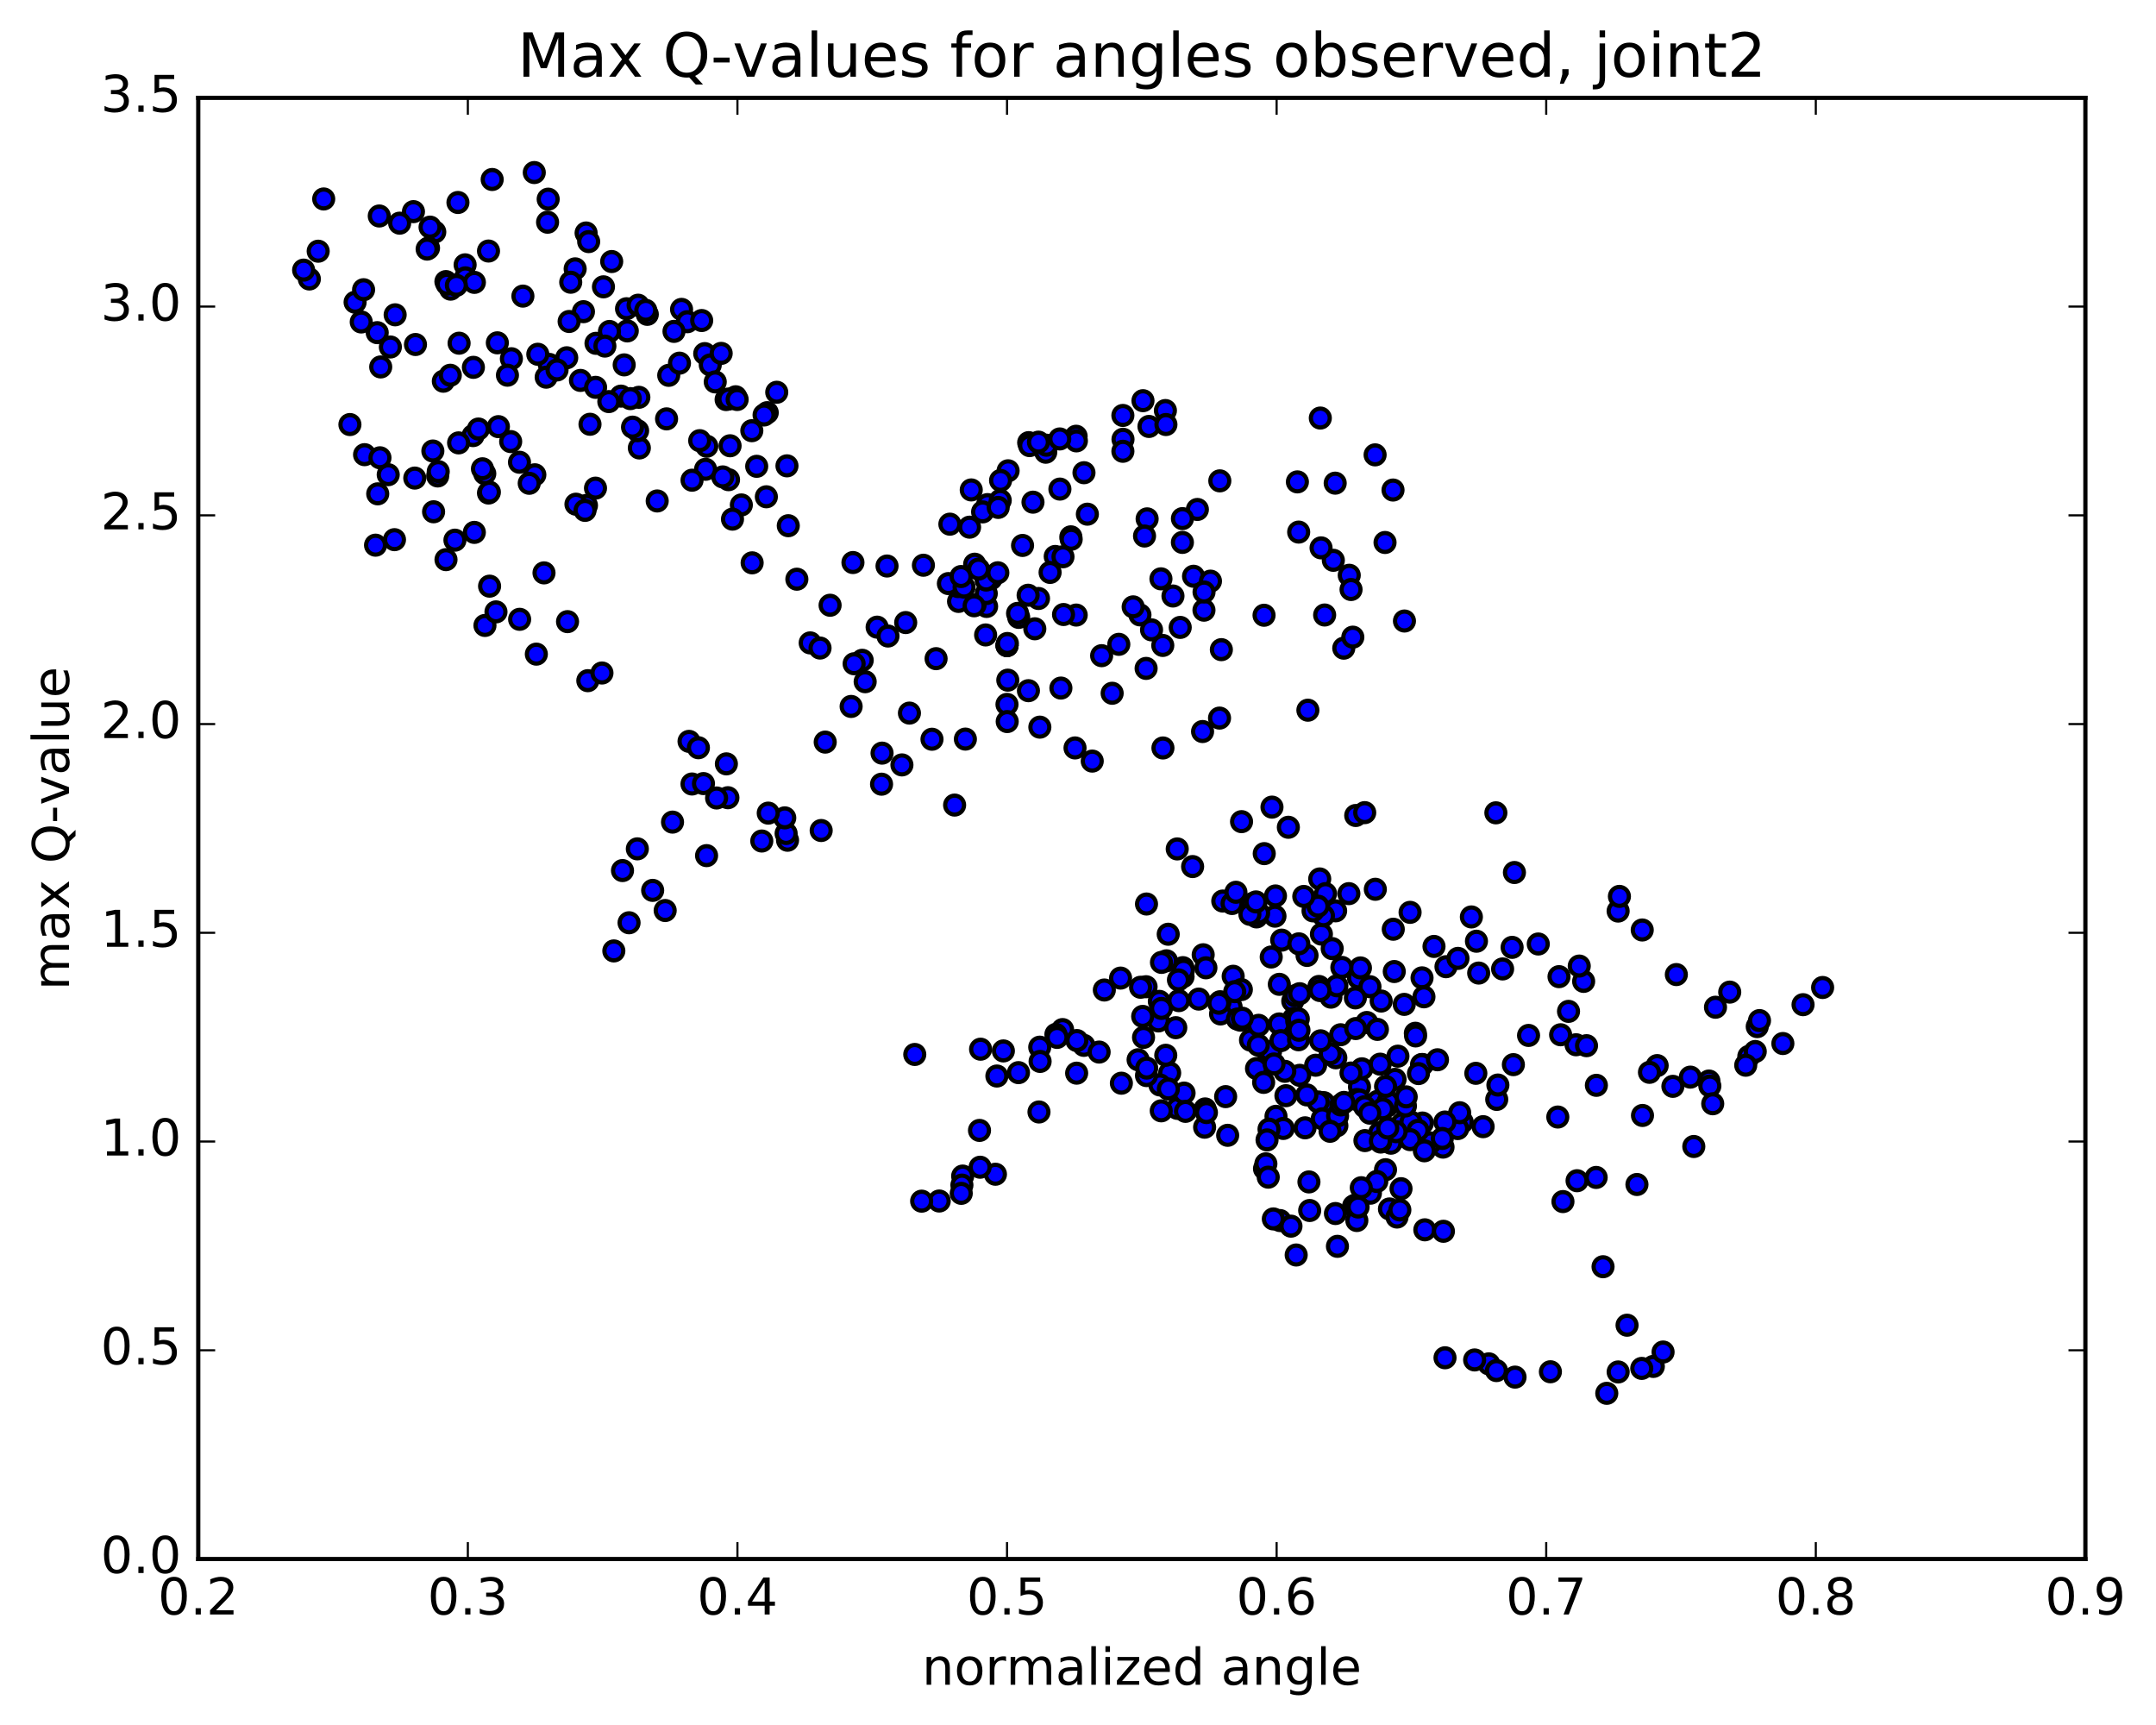 <?xml version="1.0" encoding="utf-8" standalone="no"?>
<!DOCTYPE svg PUBLIC "-//W3C//DTD SVG 1.1//EN"
  "http://www.w3.org/Graphics/SVG/1.1/DTD/svg11.dtd">
<!-- Created with matplotlib (http://matplotlib.org/) -->
<svg height="408pt" version="1.1" viewBox="0 0 510 408" width="510pt" xmlns="http://www.w3.org/2000/svg" xmlns:xlink="http://www.w3.org/1999/xlink">
 <defs>
  <style type="text/css">
*{stroke-linecap:butt;stroke-linejoin:round;stroke-miterlimit:100000;}
  </style>
 </defs>
 <g id="figure_1">
  <g id="patch_1">
   <path d="M 0 408.169 
L 510.039 408.169 
L 510.039 0 
L 0 0 
z
" style="fill:#ffffff;"/>
  </g>
  <g id="axes_1">
   <g id="patch_2">
    <path d="M 46.898 368.742 
L 493.298 368.742 
L 493.298 23.142 
L 46.898 23.142 
z
" style="fill:#ffffff;"/>
   </g>
   <g id="PathCollection_1">
    <defs>
     <path d="M 0 2.236 
C 0.593 2.236 1.162 2 1.581 1.581 
C 2 1.162 2.236 0.593 2.236 0 
C 2.236 -0.593 2 -1.162 1.581 -1.581 
C 1.162 -2 0.593 -2.236 0 -2.236 
C -0.593 -2.236 -1.162 -2 -1.581 -1.581 
C -2 -1.162 -2.236 -0.593 -2.236 0 
C -2.236 0.593 -2 1.162 -1.581 1.581 
C -1.162 2 -0.593 2.236 0 2.236 
z
" id="ma0d3751179" style="stroke:#000000;"/>
    </defs>
    <g clip-path="url(#p5378f20476)">
     <use style="fill:#0000ff;stroke:#000000;" x="216.387" xlink:href="#ma0d3751179" y="249.402"/>
     <use style="fill:#0000ff;stroke:#000000;" x="238.212" xlink:href="#ma0d3751179" y="152.693"/>
     <use style="fill:#0000ff;stroke:#000000;" x="243.275" xlink:href="#ma0d3751179" y="163.361"/>
     <use style="fill:#0000ff;stroke:#000000;" x="250.954" xlink:href="#ma0d3751179" y="162.743"/>
     <use style="fill:#0000ff;stroke:#000000;" x="245.975" xlink:href="#ma0d3751179" y="171.986"/>
     <use style="fill:#0000ff;stroke:#000000;" x="238.394" xlink:href="#ma0d3751179" y="160.872"/>
     <use style="fill:#0000ff;stroke:#000000;" x="233.38" xlink:href="#ma0d3751179" y="143.437"/>
     <use style="fill:#0000ff;stroke:#000000;" x="230.659" xlink:href="#ma0d3751179" y="143.064"/>
     <use style="fill:#0000ff;stroke:#000000;" x="233.301" xlink:href="#ma0d3751179" y="140.393"/>
     <use style="fill:#0000ff;stroke:#000000;" x="230.556" xlink:href="#ma0d3751179" y="133.447"/>
     <use style="fill:#0000ff;stroke:#000000;" x="234.442" xlink:href="#ma0d3751179" y="136.892"/>
     <use style="fill:#0000ff;stroke:#000000;" x="226.743" xlink:href="#ma0d3751179" y="142.249"/>
     <use style="fill:#0000ff;stroke:#000000;" x="226.634" xlink:href="#ma0d3751179" y="138.74"/>
     <use style="fill:#0000ff;stroke:#000000;" x="221.431" xlink:href="#ma0d3751179" y="155.787"/>
     <use style="fill:#0000ff;stroke:#000000;" x="208.529" xlink:href="#ma0d3751179" y="185.475"/>
     <use style="fill:#0000ff;stroke:#000000;" x="194.248" xlink:href="#ma0d3751179" y="196.434"/>
     <use style="fill:#0000ff;stroke:#000000;" x="186.291" xlink:href="#ma0d3751179" y="198.734"/>
     <use style="fill:#0000ff;stroke:#000000;" x="185.958" xlink:href="#ma0d3751179" y="197.137"/>
     <use style="fill:#0000ff;stroke:#000000;" x="185.632" xlink:href="#ma0d3751179" y="193.442"/>
     <use style="fill:#0000ff;stroke:#000000;" x="180.198" xlink:href="#ma0d3751179" y="198.918"/>
     <use style="fill:#0000ff;stroke:#000000;" x="167.138" xlink:href="#ma0d3751179" y="202.374"/>
     <use style="fill:#0000ff;stroke:#000000;" x="159.085" xlink:href="#ma0d3751179" y="194.446"/>
     <use style="fill:#0000ff;stroke:#000000;" x="163.691" xlink:href="#ma0d3751179" y="185.432"/>
     <use style="fill:#0000ff;stroke:#000000;" x="172.185" xlink:href="#ma0d3751179" y="188.675"/>
     <use style="fill:#0000ff;stroke:#000000;" x="171.825" xlink:href="#ma0d3751179" y="180.669"/>
     <use style="fill:#0000ff;stroke:#000000;" x="166.403" xlink:href="#ma0d3751179" y="185.333"/>
     <use style="fill:#0000ff;stroke:#000000;" x="162.991" xlink:href="#ma0d3751179" y="175.348"/>
     <use style="fill:#0000ff;stroke:#000000;" x="165.207" xlink:href="#ma0d3751179" y="176.855"/>
     <use style="fill:#0000ff;stroke:#000000;" x="150.763" xlink:href="#ma0d3751179" y="200.772"/>
     <use style="fill:#0000ff;stroke:#000000;" x="147.253" xlink:href="#ma0d3751179" y="205.908"/>
     <use style="fill:#0000ff;stroke:#000000;" x="154.386" xlink:href="#ma0d3751179" y="210.595"/>
     <use style="fill:#0000ff;stroke:#000000;" x="148.804" xlink:href="#ma0d3751179" y="218.252"/>
     <use style="fill:#0000ff;stroke:#000000;" x="145.201" xlink:href="#ma0d3751179" y="224.914"/>
     <use style="fill:#0000ff;stroke:#000000;" x="157.346" xlink:href="#ma0d3751179" y="215.359"/>
     <use style="fill:#0000ff;stroke:#000000;" x="169.512" xlink:href="#ma0d3751179" y="188.739"/>
     <use style="fill:#0000ff;stroke:#000000;" x="181.728" xlink:href="#ma0d3751179" y="192.32"/>
     <use style="fill:#0000ff;stroke:#000000;" x="195.204" xlink:href="#ma0d3751179" y="175.523"/>
     <use style="fill:#0000ff;stroke:#000000;" x="207.484" xlink:href="#ma0d3751179" y="148.335"/>
     <use style="fill:#0000ff;stroke:#000000;" x="209.826" xlink:href="#ma0d3751179" y="133.875"/>
     <use style="fill:#0000ff;stroke:#000000;" x="201.764" xlink:href="#ma0d3751179" y="133.052"/>
     <use style="fill:#0000ff;stroke:#000000;" x="196.357" xlink:href="#ma0d3751179" y="143.155"/>
     <use style="fill:#0000ff;stroke:#000000;" x="191.649" xlink:href="#ma0d3751179" y="152.059"/>
     <use style="fill:#0000ff;stroke:#000000;" x="203.955" xlink:href="#ma0d3751179" y="156.173"/>
     <use style="fill:#0000ff;stroke:#000000;" x="210.055" xlink:href="#ma0d3751179" y="150.433"/>
     <use style="fill:#0000ff;stroke:#000000;" x="204.654" xlink:href="#ma0d3751179" y="161.238"/>
     <use style="fill:#0000ff;stroke:#000000;" x="201.334" xlink:href="#ma0d3751179" y="167.089"/>
     <use style="fill:#0000ff;stroke:#000000;" x="208.648" xlink:href="#ma0d3751179" y="178.131"/>
     <use style="fill:#0000ff;stroke:#000000;" x="213.35" xlink:href="#ma0d3751179" y="180.919"/>
     <use style="fill:#0000ff;stroke:#000000;" x="225.812" xlink:href="#ma0d3751179" y="190.418"/>
     <use style="fill:#0000ff;stroke:#000000;" x="228.36" xlink:href="#ma0d3751179" y="174.812"/>
     <use style="fill:#0000ff;stroke:#000000;" x="220.461" xlink:href="#ma0d3751179" y="174.846"/>
     <use style="fill:#0000ff;stroke:#000000;" x="215.126" xlink:href="#ma0d3751179" y="168.662"/>
     <use style="fill:#0000ff;stroke:#000000;" x="202.043" xlink:href="#ma0d3751179" y="156.992"/>
     <use style="fill:#0000ff;stroke:#000000;" x="193.979" xlink:href="#ma0d3751179" y="153.277"/>
     <use style="fill:#0000ff;stroke:#000000;" x="188.496" xlink:href="#ma0d3751179" y="136.993"/>
     <use style="fill:#0000ff;stroke:#000000;" x="175.364" xlink:href="#ma0d3751179" y="119.429"/>
     <use style="fill:#0000ff;stroke:#000000;" x="167.193" xlink:href="#ma0d3751179" y="105.547"/>
     <use style="fill:#0000ff;stroke:#000000;" x="166.703" xlink:href="#ma0d3751179" y="83.636"/>
     <use style="fill:#0000ff;stroke:#000000;" x="161.222" xlink:href="#ma0d3751179" y="73.174"/>
     <use style="fill:#0000ff;stroke:#000000;" x="153.116" xlink:href="#ma0d3751179" y="74.349"/>
     <use style="fill:#0000ff;stroke:#000000;" x="147.652" xlink:href="#ma0d3751179" y="86.3"/>
     <use style="fill:#0000ff;stroke:#000000;" x="139.563" xlink:href="#ma0d3751179" y="100.349"/>
     <use style="fill:#0000ff;stroke:#000000;" x="134.06" xlink:href="#ma0d3751179" y="84.621"/>
     <use style="fill:#0000ff;stroke:#000000;" x="120.968" xlink:href="#ma0d3751179" y="84.849"/>
     <use style="fill:#0000ff;stroke:#000000;" x="117.647" xlink:href="#ma0d3751179" y="81.086"/>
     <use style="fill:#0000ff;stroke:#000000;" x="129.934" xlink:href="#ma0d3751179" y="86.191"/>
     <use style="fill:#0000ff;stroke:#000000;" x="140.982" xlink:href="#ma0d3751179" y="81.205"/>
     <use style="fill:#0000ff;stroke:#000000;" x="148.205" xlink:href="#ma0d3751179" y="73.022"/>
     <use style="fill:#0000ff;stroke:#000000;" x="142.748" xlink:href="#ma0d3751179" y="67.841"/>
     <use style="fill:#0000ff;stroke:#000000;" x="129.672" xlink:href="#ma0d3751179" y="47.108"/>
     <use style="fill:#0000ff;stroke:#000000;" x="126.384" xlink:href="#ma0d3751179" y="40.812"/>
     <use style="fill:#0000ff;stroke:#000000;" x="138.642" xlink:href="#ma0d3751179" y="55.104"/>
     <use style="fill:#0000ff;stroke:#000000;" x="150.944" xlink:href="#ma0d3751179" y="72.188"/>
     <use style="fill:#0000ff;stroke:#000000;" x="158.188" xlink:href="#ma0d3751179" y="88.772"/>
     <use style="fill:#0000ff;stroke:#000000;" x="152.756" xlink:href="#ma0d3751179" y="73.399"/>
     <use style="fill:#0000ff;stroke:#000000;" x="144.694" xlink:href="#ma0d3751179" y="61.859"/>
     <use style="fill:#0000ff;stroke:#000000;" x="139.251" xlink:href="#ma0d3751179" y="57.143"/>
     <use style="fill:#0000ff;stroke:#000000;" x="136.055" xlink:href="#ma0d3751179" y="63.589"/>
     <use style="fill:#0000ff;stroke:#000000;" x="148.383" xlink:href="#ma0d3751179" y="78.268"/>
     <use style="fill:#0000ff;stroke:#000000;" x="160.729" xlink:href="#ma0d3751179" y="85.894"/>
     <use style="fill:#0000ff;stroke:#000000;" x="168.012" xlink:href="#ma0d3751179" y="86.308"/>
     <use style="fill:#0000ff;stroke:#000000;" x="162.601" xlink:href="#ma0d3751179" y="76.092"/>
     <use style="fill:#0000ff;stroke:#000000;" x="159.432" xlink:href="#ma0d3751179" y="78.378"/>
     <use style="fill:#0000ff;stroke:#000000;" x="171.765" xlink:href="#ma0d3751179" y="94.504"/>
     <use style="fill:#0000ff;stroke:#000000;" x="174.026" xlink:href="#ma0d3751179" y="93.843"/>
     <use style="fill:#0000ff;stroke:#000000;" x="165.983" xlink:href="#ma0d3751179" y="75.81"/>
     <use style="fill:#0000ff;stroke:#000000;" x="170.591" xlink:href="#ma0d3751179" y="83.584"/>
     <use style="fill:#0000ff;stroke:#000000;" x="177.842" xlink:href="#ma0d3751179" y="101.87"/>
     <use style="fill:#0000ff;stroke:#000000;" x="172.409" xlink:href="#ma0d3751179" y="94.371"/>
     <use style="fill:#0000ff;stroke:#000000;" x="169.189" xlink:href="#ma0d3751179" y="90.329"/>
     <use style="fill:#0000ff;stroke:#000000;" x="181.492" xlink:href="#ma0d3751179" y="97.601"/>
     <use style="fill:#0000ff;stroke:#000000;" x="183.738" xlink:href="#ma0d3751179" y="92.78"/>
     <use style="fill:#0000ff;stroke:#000000;" x="174.371" xlink:href="#ma0d3751179" y="94.491"/>
     <use style="fill:#0000ff;stroke:#000000;" x="178.996" xlink:href="#ma0d3751179" y="110.294"/>
     <use style="fill:#0000ff;stroke:#000000;" x="181.283" xlink:href="#ma0d3751179" y="117.5"/>
     <use style="fill:#0000ff;stroke:#000000;" x="173.271" xlink:href="#ma0d3751179" y="122.787"/>
     <use style="fill:#0000ff;stroke:#000000;" x="177.919" xlink:href="#ma0d3751179" y="133.123"/>
     <use style="fill:#0000ff;stroke:#000000;" x="186.468" xlink:href="#ma0d3751179" y="124.341"/>
     <use style="fill:#0000ff;stroke:#000000;" x="186.156" xlink:href="#ma0d3751179" y="110.181"/>
     <use style="fill:#0000ff;stroke:#000000;" x="180.742" xlink:href="#ma0d3751179" y="98.152"/>
     <use style="fill:#0000ff;stroke:#000000;" x="172.699" xlink:href="#ma0d3751179" y="105.434"/>
     <use style="fill:#0000ff;stroke:#000000;" x="172.331" xlink:href="#ma0d3751179" y="113.456"/>
     <use style="fill:#0000ff;stroke:#000000;" x="166.903" xlink:href="#ma0d3751179" y="110.996"/>
     <use style="fill:#0000ff;stroke:#000000;" x="163.702" xlink:href="#ma0d3751179" y="113.579"/>
     <use style="fill:#0000ff;stroke:#000000;" x="170.972" xlink:href="#ma0d3751179" y="112.801"/>
     <use style="fill:#0000ff;stroke:#000000;" x="165.514" xlink:href="#ma0d3751179" y="104.227"/>
     <use style="fill:#0000ff;stroke:#000000;" x="151.122" xlink:href="#ma0d3751179" y="93.969"/>
     <use style="fill:#0000ff;stroke:#000000;" x="138.014" xlink:href="#ma0d3751179" y="73.719"/>
     <use style="fill:#0000ff;stroke:#000000;" x="134.628" xlink:href="#ma0d3751179" y="76.038"/>
     <use style="fill:#0000ff;stroke:#000000;" x="146.886" xlink:href="#ma0d3751179" y="93.692"/>
     <use style="fill:#0000ff;stroke:#000000;" x="149.102" xlink:href="#ma0d3751179" y="94.278"/>
     <use style="fill:#0000ff;stroke:#000000;" x="137.308" xlink:href="#ma0d3751179" y="89.977"/>
     <use style="fill:#0000ff;stroke:#000000;" x="129.2" xlink:href="#ma0d3751179" y="89.212"/>
     <use style="fill:#0000ff;stroke:#000000;" x="123.692" xlink:href="#ma0d3751179" y="70.035"/>
     <use style="fill:#0000ff;stroke:#000000;" x="115.556" xlink:href="#ma0d3751179" y="59.374"/>
     <use style="fill:#0000ff;stroke:#000000;" x="110.023" xlink:href="#ma0d3751179" y="62.636"/>
     <use style="fill:#0000ff;stroke:#000000;" x="106.596" xlink:href="#ma0d3751179" y="68.39"/>
     <use style="fill:#0000ff;stroke:#000000;" x="120.035" xlink:href="#ma0d3751179" y="88.741"/>
     <use style="fill:#0000ff;stroke:#000000;" x="127.219" xlink:href="#ma0d3751179" y="83.791"/>
     <use style="fill:#0000ff;stroke:#000000;" x="131.77" xlink:href="#ma0d3751179" y="87.5"/>
     <use style="fill:#0000ff;stroke:#000000;" x="144.016" xlink:href="#ma0d3751179" y="94.984"/>
     <use style="fill:#0000ff;stroke:#000000;" x="151.238" xlink:href="#ma0d3751179" y="105.953"/>
     <use style="fill:#0000ff;stroke:#000000;" x="150.827" xlink:href="#ma0d3751179" y="101.877"/>
     <use style="fill:#0000ff;stroke:#000000;" x="155.461" xlink:href="#ma0d3751179" y="118.49"/>
     <use style="fill:#0000ff;stroke:#000000;" x="157.676" xlink:href="#ma0d3751179" y="99.072"/>
     <use style="fill:#0000ff;stroke:#000000;" x="149.625" xlink:href="#ma0d3751179" y="101.028"/>
     <use style="fill:#0000ff;stroke:#000000;" x="144.164" xlink:href="#ma0d3751179" y="78.399"/>
     <use style="fill:#0000ff;stroke:#000000;" x="140.887" xlink:href="#ma0d3751179" y="91.615"/>
     <use style="fill:#0000ff;stroke:#000000;" x="143.086" xlink:href="#ma0d3751179" y="81.855"/>
     <use style="fill:#0000ff;stroke:#000000;" x="135.004" xlink:href="#ma0d3751179" y="66.755"/>
     <use style="fill:#0000ff;stroke:#000000;" x="129.529" xlink:href="#ma0d3751179" y="52.559"/>
     <use style="fill:#0000ff;stroke:#000000;" x="116.425" xlink:href="#ma0d3751179" y="42.454"/>
     <use style="fill:#0000ff;stroke:#000000;" x="108.329" xlink:href="#ma0d3751179" y="47.891"/>
     <use style="fill:#0000ff;stroke:#000000;" x="102.843" xlink:href="#ma0d3751179" y="54.87"/>
     <use style="fill:#0000ff;stroke:#000000;" x="89.717" xlink:href="#ma0d3751179" y="51.086"/>
     <use style="fill:#0000ff;stroke:#000000;" x="76.572" xlink:href="#ma0d3751179" y="47.059"/>
     <use style="fill:#0000ff;stroke:#000000;" x="73.178" xlink:href="#ma0d3751179" y="65.985"/>
     <use style="fill:#0000ff;stroke:#000000;" x="75.268" xlink:href="#ma0d3751179" y="59.416"/>
     <use style="fill:#0000ff;stroke:#000000;" x="71.823" xlink:href="#ma0d3751179" y="63.887"/>
     <use style="fill:#0000ff;stroke:#000000;" x="83.998" xlink:href="#ma0d3751179" y="71.479"/>
     <use style="fill:#0000ff;stroke:#000000;" x="92.341" xlink:href="#ma0d3751179" y="82.071"/>
     <use style="fill:#0000ff;stroke:#000000;" x="91.834" xlink:href="#ma0d3751179" y="112.274"/>
     <use style="fill:#0000ff;stroke:#000000;" x="86.239" xlink:href="#ma0d3751179" y="107.538"/>
     <use style="fill:#0000ff;stroke:#000000;" x="82.772" xlink:href="#ma0d3751179" y="100.415"/>
     <use style="fill:#0000ff;stroke:#000000;" x="89.879" xlink:href="#ma0d3751179" y="108.277"/>
     <use style="fill:#0000ff;stroke:#000000;" x="89.351" xlink:href="#ma0d3751179" y="116.802"/>
     <use style="fill:#0000ff;stroke:#000000;" x="88.834" xlink:href="#ma0d3751179" y="128.946"/>
     <use style="fill:#0000ff;stroke:#000000;" x="93.314" xlink:href="#ma0d3751179" y="127.642"/>
     <use style="fill:#0000ff;stroke:#000000;" x="105.501" xlink:href="#ma0d3751179" y="132.366"/>
     <use style="fill:#0000ff;stroke:#000000;" x="107.615" xlink:href="#ma0d3751179" y="127.761"/>
     <use style="fill:#0000ff;stroke:#000000;" x="98.117" xlink:href="#ma0d3751179" y="113.076"/>
     <use style="fill:#0000ff;stroke:#000000;" x="102.563" xlink:href="#ma0d3751179" y="121.046"/>
     <use style="fill:#0000ff;stroke:#000000;" x="114.716" xlink:href="#ma0d3751179" y="147.931"/>
     <use style="fill:#0000ff;stroke:#000000;" x="126.871" xlink:href="#ma0d3751179" y="154.718"/>
     <use style="fill:#0000ff;stroke:#000000;" x="139.049" xlink:href="#ma0d3751179" y="160.994"/>
     <use style="fill:#0000ff;stroke:#000000;" x="142.392" xlink:href="#ma0d3751179" y="159.179"/>
     <use style="fill:#0000ff;stroke:#000000;" x="134.25" xlink:href="#ma0d3751179" y="147.031"/>
     <use style="fill:#0000ff;stroke:#000000;" x="128.684" xlink:href="#ma0d3751179" y="135.499"/>
     <use style="fill:#0000ff;stroke:#000000;" x="115.552" xlink:href="#ma0d3751179" y="116.612"/>
     <use style="fill:#0000ff;stroke:#000000;" x="102.392" xlink:href="#ma0d3751179" y="106.674"/>
     <use style="fill:#0000ff;stroke:#000000;" x="89.23" xlink:href="#ma0d3751179" y="78.679"/>
     <use style="fill:#0000ff;stroke:#000000;" x="86.006" xlink:href="#ma0d3751179" y="68.524"/>
     <use style="fill:#0000ff;stroke:#000000;" x="98.28" xlink:href="#ma0d3751179" y="81.484"/>
     <use style="fill:#0000ff;stroke:#000000;" x="105.48" xlink:href="#ma0d3751179" y="66.6"/>
     <use style="fill:#0000ff;stroke:#000000;" x="110.084" xlink:href="#ma0d3751179" y="65.716"/>
     <use style="fill:#0000ff;stroke:#000000;" x="112.217" xlink:href="#ma0d3751179" y="66.788"/>
     <use style="fill:#0000ff;stroke:#000000;" x="97.802" xlink:href="#ma0d3751179" y="50.057"/>
     <use style="fill:#0000ff;stroke:#000000;" x="94.537" xlink:href="#ma0d3751179" y="52.784"/>
     <use style="fill:#0000ff;stroke:#000000;" x="101.731" xlink:href="#ma0d3751179" y="53.722"/>
     <use style="fill:#0000ff;stroke:#000000;" x="101.366" xlink:href="#ma0d3751179" y="58.656"/>
     <use style="fill:#0000ff;stroke:#000000;" x="101.038" xlink:href="#ma0d3751179" y="58.917"/>
     <use style="fill:#0000ff;stroke:#000000;" x="105.76" xlink:href="#ma0d3751179" y="67.216"/>
     <use style="fill:#0000ff;stroke:#000000;" x="107.95" xlink:href="#ma0d3751179" y="67.491"/>
     <use style="fill:#0000ff;stroke:#000000;" x="104.873" xlink:href="#ma0d3751179" y="90.164"/>
     <use style="fill:#0000ff;stroke:#000000;" x="112.203" xlink:href="#ma0d3751179" y="125.922"/>
     <use style="fill:#0000ff;stroke:#000000;" x="111.907" xlink:href="#ma0d3751179" y="103.028"/>
     <use style="fill:#0000ff;stroke:#000000;" x="106.516" xlink:href="#ma0d3751179" y="88.757"/>
     <use style="fill:#0000ff;stroke:#000000;" x="93.473" xlink:href="#ma0d3751179" y="74.458"/>
     <use style="fill:#0000ff;stroke:#000000;" x="85.451" xlink:href="#ma0d3751179" y="76.155"/>
     <use style="fill:#0000ff;stroke:#000000;" x="90.057" xlink:href="#ma0d3751179" y="86.789"/>
     <use style="fill:#0000ff;stroke:#000000;" x="103.535" xlink:href="#ma0d3751179" y="112.575"/>
     <use style="fill:#0000ff;stroke:#000000;" x="115.764" xlink:href="#ma0d3751179" y="116.403"/>
     <use style="fill:#0000ff;stroke:#000000;" x="117.898" xlink:href="#ma0d3751179" y="100.91"/>
     <use style="fill:#0000ff;stroke:#000000;" x="113.171" xlink:href="#ma0d3751179" y="101.474"/>
     <use style="fill:#0000ff;stroke:#000000;" x="126.514" xlink:href="#ma0d3751179" y="112.296"/>
     <use style="fill:#0000ff;stroke:#000000;" x="138.726" xlink:href="#ma0d3751179" y="119.547"/>
     <use style="fill:#0000ff;stroke:#000000;" x="140.865" xlink:href="#ma0d3751179" y="115.458"/>
     <use style="fill:#0000ff;stroke:#000000;" x="136.241" xlink:href="#ma0d3751179" y="119.256"/>
     <use style="fill:#0000ff;stroke:#000000;" x="138.389" xlink:href="#ma0d3751179" y="120.716"/>
     <use style="fill:#0000ff;stroke:#000000;" x="125.19" xlink:href="#ma0d3751179" y="114.309"/>
     <use style="fill:#0000ff;stroke:#000000;" x="111.982" xlink:href="#ma0d3751179" y="86.883"/>
     <use style="fill:#0000ff;stroke:#000000;" x="108.599" xlink:href="#ma0d3751179" y="81.173"/>
     <use style="fill:#0000ff;stroke:#000000;" x="120.799" xlink:href="#ma0d3751179" y="104.442"/>
     <use style="fill:#0000ff;stroke:#000000;" x="122.886" xlink:href="#ma0d3751179" y="109.332"/>
     <use style="fill:#0000ff;stroke:#000000;" x="114.67" xlink:href="#ma0d3751179" y="112.029"/>
     <use style="fill:#0000ff;stroke:#000000;" x="114.127" xlink:href="#ma0d3751179" y="110.876"/>
     <use style="fill:#0000ff;stroke:#000000;" x="108.482" xlink:href="#ma0d3751179" y="104.75"/>
     <use style="fill:#0000ff;stroke:#000000;" x="103.666" xlink:href="#ma0d3751179" y="111.54"/>
     <use style="fill:#0000ff;stroke:#000000;" x="115.811" xlink:href="#ma0d3751179" y="138.64"/>
     <use style="fill:#0000ff;stroke:#000000;" x="122.92" xlink:href="#ma0d3751179" y="146.48"/>
     <use style="fill:#0000ff;stroke:#000000;" x="117.321" xlink:href="#ma0d3751179" y="144.722"/>
     <use style="fill:#0000ff;stroke:#000000;" x="238.212" xlink:href="#ma0d3751179" y="152.693"/>
     <use style="fill:#0000ff;stroke:#000000;" x="233.148" xlink:href="#ma0d3751179" y="150.178"/>
     <use style="fill:#0000ff;stroke:#000000;" x="230.427" xlink:href="#ma0d3751179" y="143.279"/>
     <use style="fill:#0000ff;stroke:#000000;" x="244.351" xlink:href="#ma0d3751179" y="118.774"/>
     <use style="fill:#0000ff;stroke:#000000;" x="254.556" xlink:href="#ma0d3751179" y="103.183"/>
     <use style="fill:#0000ff;stroke:#000000;" x="254.62" xlink:href="#ma0d3751179" y="104.277"/>
     <use style="fill:#0000ff;stroke:#000000;" x="249.615" xlink:href="#ma0d3751179" y="131.614"/>
     <use style="fill:#0000ff;stroke:#000000;" x="245.657" xlink:href="#ma0d3751179" y="141.554"/>
     <use style="fill:#0000ff;stroke:#000000;" x="253.307" xlink:href="#ma0d3751179" y="126.972"/>
     <use style="fill:#0000ff;stroke:#000000;" x="253.386" xlink:href="#ma0d3751179" y="127.552"/>
     <use style="fill:#0000ff;stroke:#000000;" x="248.399" xlink:href="#ma0d3751179" y="135.389"/>
     <use style="fill:#0000ff;stroke:#000000;" x="243.201" xlink:href="#ma0d3751179" y="140.787"/>
     <use style="fill:#0000ff;stroke:#000000;" x="257.217" xlink:href="#ma0d3751179" y="121.614"/>
     <use style="fill:#0000ff;stroke:#000000;" x="271.351" xlink:href="#ma0d3751179" y="122.722"/>
     <use style="fill:#0000ff;stroke:#000000;" x="279.18" xlink:href="#ma0d3751179" y="148.396"/>
     <use style="fill:#0000ff;stroke:#000000;" x="284.466" xlink:href="#ma0d3751179" y="173.022"/>
     <use style="fill:#0000ff;stroke:#000000;" x="293.687" xlink:href="#ma0d3751179" y="194.336"/>
     <use style="fill:#0000ff;stroke:#000000;" x="299.056" xlink:href="#ma0d3751179" y="201.9"/>
     <use style="fill:#0000ff;stroke:#000000;" x="300.887" xlink:href="#ma0d3751179" y="190.902"/>
     <use style="fill:#0000ff;stroke:#000000;" x="288.48" xlink:href="#ma0d3751179" y="169.844"/>
     <use style="fill:#0000ff;stroke:#000000;" x="284.797" xlink:href="#ma0d3751179" y="144.32"/>
     <use style="fill:#0000ff;stroke:#000000;" x="299.009" xlink:href="#ma0d3751179" y="145.52"/>
     <use style="fill:#0000ff;stroke:#000000;" x="313.343" xlink:href="#ma0d3751179" y="145.46"/>
     <use style="fill:#0000ff;stroke:#000000;" x="317.868" xlink:href="#ma0d3751179" y="153.306"/>
     <use style="fill:#0000ff;stroke:#000000;" x="309.38" xlink:href="#ma0d3751179" y="167.977"/>
     <use style="fill:#0000ff;stroke:#000000;" x="304.759" xlink:href="#ma0d3751179" y="195.669"/>
     <use style="fill:#0000ff;stroke:#000000;" x="296.222" xlink:href="#ma0d3751179" y="213.73"/>
     <use style="fill:#0000ff;stroke:#000000;" x="301.594" xlink:href="#ma0d3751179" y="216.693"/>
     <use style="fill:#0000ff;stroke:#000000;" x="315.942" xlink:href="#ma0d3751179" y="215.432"/>
     <use style="fill:#0000ff;stroke:#000000;" x="325.333" xlink:href="#ma0d3751179" y="210.334"/>
     <use style="fill:#0000ff;stroke:#000000;" x="320.696" xlink:href="#ma0d3751179" y="192.883"/>
     <use style="fill:#0000ff;stroke:#000000;" x="312.177" xlink:href="#ma0d3751179" y="207.889"/>
     <use style="fill:#0000ff;stroke:#000000;" x="312.578" xlink:href="#ma0d3751179" y="220.939"/>
     <use style="fill:#0000ff;stroke:#000000;" x="313.065" xlink:href="#ma0d3751179" y="216.609"/>
     <use style="fill:#0000ff;stroke:#000000;" x="313.555" xlink:href="#ma0d3751179" y="211.355"/>
     <use style="fill:#0000ff;stroke:#000000;" x="319.073" xlink:href="#ma0d3751179" y="211.364"/>
     <use style="fill:#0000ff;stroke:#000000;" x="333.553" xlink:href="#ma0d3751179" y="215.79"/>
     <use style="fill:#0000ff;stroke:#000000;" x="348.053" xlink:href="#ma0d3751179" y="216.875"/>
     <use style="fill:#0000ff;stroke:#000000;" x="357.69" xlink:href="#ma0d3751179" y="224.072"/>
     <use style="fill:#0000ff;stroke:#000000;" x="358.237" xlink:href="#ma0d3751179" y="206.367"/>
     <use style="fill:#0000ff;stroke:#000000;" x="353.848" xlink:href="#ma0d3751179" y="192.252"/>
     <use style="fill:#0000ff;stroke:#000000;" x="349.255" xlink:href="#ma0d3751179" y="222.621"/>
     <use style="fill:#0000ff;stroke:#000000;" x="363.878" xlink:href="#ma0d3751179" y="223.276"/>
     <use style="fill:#0000ff;stroke:#000000;" x="368.785" xlink:href="#ma0d3751179" y="231"/>
     <use style="fill:#0000ff;stroke:#000000;" x="355.44" xlink:href="#ma0d3751179" y="229.176"/>
     <use style="fill:#0000ff;stroke:#000000;" x="342.045" xlink:href="#ma0d3751179" y="228.645"/>
     <use style="fill:#0000ff;stroke:#000000;" x="329.813" xlink:href="#ma0d3751179" y="229.789"/>
     <use style="fill:#0000ff;stroke:#000000;" x="321.352" xlink:href="#ma0d3751179" y="231.307"/>
     <use style="fill:#0000ff;stroke:#000000;" x="321.812" xlink:href="#ma0d3751179" y="228.934"/>
     <use style="fill:#0000ff;stroke:#000000;" x="317.417" xlink:href="#ma0d3751179" y="228.81"/>
     <use style="fill:#0000ff;stroke:#000000;" x="315.133" xlink:href="#ma0d3751179" y="224.366"/>
     <use style="fill:#0000ff;stroke:#000000;" x="329.577" xlink:href="#ma0d3751179" y="219.783"/>
     <use style="fill:#0000ff;stroke:#000000;" x="339.212" xlink:href="#ma0d3751179" y="223.852"/>
     <use style="fill:#0000ff;stroke:#000000;" x="344.882" xlink:href="#ma0d3751179" y="226.68"/>
     <use style="fill:#0000ff;stroke:#000000;" x="349.781" xlink:href="#ma0d3751179" y="230.149"/>
     <use style="fill:#0000ff;stroke:#000000;" x="336.383" xlink:href="#ma0d3751179" y="231.283"/>
     <use style="fill:#0000ff;stroke:#000000;" x="326.718" xlink:href="#ma0d3751179" y="236.769"/>
     <use style="fill:#0000ff;stroke:#000000;" x="332.174" xlink:href="#ma0d3751179" y="237.558"/>
     <use style="fill:#0000ff;stroke:#000000;" x="336.833" xlink:href="#ma0d3751179" y="235.767"/>
     <use style="fill:#0000ff;stroke:#000000;" x="323.318" xlink:href="#ma0d3751179" y="241.841"/>
     <use style="fill:#0000ff;stroke:#000000;" x="315.987" xlink:href="#ma0d3751179" y="250.194"/>
     <use style="fill:#0000ff;stroke:#000000;" x="311.217" xlink:href="#ma0d3751179" y="251.95"/>
     <use style="fill:#0000ff;stroke:#000000;" x="307.438" xlink:href="#ma0d3751179" y="254.337"/>
     <use style="fill:#0000ff;stroke:#000000;" x="321.587" xlink:href="#ma0d3751179" y="257.065"/>
     <use style="fill:#0000ff;stroke:#000000;" x="325.884" xlink:href="#ma0d3751179" y="260.487"/>
     <use style="fill:#0000ff;stroke:#000000;" x="320.925" xlink:href="#ma0d3751179" y="260.061"/>
     <use style="fill:#0000ff;stroke:#000000;" x="336.498" xlink:href="#ma0d3751179" y="251.777"/>
     <use style="fill:#0000ff;stroke:#000000;" x="345.892" xlink:href="#ma0d3751179" y="265.401"/>
     <use style="fill:#0000ff;stroke:#000000;" x="341.348" xlink:href="#ma0d3751179" y="271.317"/>
     <use style="fill:#0000ff;stroke:#000000;" x="327.743" xlink:href="#ma0d3751179" y="276.661"/>
     <use style="fill:#0000ff;stroke:#000000;" x="324.171" xlink:href="#ma0d3751179" y="282.216"/>
     <use style="fill:#0000ff;stroke:#000000;" x="328.677" xlink:href="#ma0d3751179" y="285.943"/>
     <use style="fill:#0000ff;stroke:#000000;" x="320.196" xlink:href="#ma0d3751179" y="285.253"/>
     <use style="fill:#0000ff;stroke:#000000;" x="320.593" xlink:href="#ma0d3751179" y="285.035"/>
     <use style="fill:#0000ff;stroke:#000000;" x="320.958" xlink:href="#ma0d3751179" y="288.677"/>
     <use style="fill:#0000ff;stroke:#000000;" x="316.37" xlink:href="#ma0d3751179" y="294.785"/>
     <use style="fill:#0000ff;stroke:#000000;" x="302.793" xlink:href="#ma0d3751179" y="288.69"/>
     <use style="fill:#0000ff;stroke:#000000;" x="290.404" xlink:href="#ma0d3751179" y="268.525"/>
     <use style="fill:#0000ff;stroke:#000000;" x="276.686" xlink:href="#ma0d3751179" y="253.776"/>
     <use style="fill:#0000ff;stroke:#000000;" x="269.218" xlink:href="#ma0d3751179" y="250.652"/>
     <use style="fill:#0000ff;stroke:#000000;" x="274.378" xlink:href="#ma0d3751179" y="256.615"/>
     <use style="fill:#0000ff;stroke:#000000;" x="278.539" xlink:href="#ma0d3751179" y="262.162"/>
     <use style="fill:#0000ff;stroke:#000000;" x="274.693" xlink:href="#ma0d3751179" y="262.733"/>
     <use style="fill:#0000ff;stroke:#000000;" x="284.951" xlink:href="#ma0d3751179" y="266.608"/>
     <use style="fill:#0000ff;stroke:#000000;" x="285.066" xlink:href="#ma0d3751179" y="262.285"/>
     <use style="fill:#0000ff;stroke:#000000;" x="280.091" xlink:href="#ma0d3751179" y="258.543"/>
     <use style="fill:#0000ff;stroke:#000000;" x="271.203" xlink:href="#ma0d3751179" y="254.397"/>
     <use style="fill:#0000ff;stroke:#000000;" x="271.25" xlink:href="#ma0d3751179" y="252.623"/>
     <use style="fill:#0000ff;stroke:#000000;" x="276.373" xlink:href="#ma0d3751179" y="257.576"/>
     <use style="fill:#0000ff;stroke:#000000;" x="285.38" xlink:href="#ma0d3751179" y="263.143"/>
     <use style="fill:#0000ff;stroke:#000000;" x="280.424" xlink:href="#ma0d3751179" y="262.859"/>
     <use style="fill:#0000ff;stroke:#000000;" x="265.261" xlink:href="#ma0d3751179" y="256.2"/>
     <use style="fill:#0000ff;stroke:#000000;" x="256.392" xlink:href="#ma0d3751179" y="247.249"/>
     <use style="fill:#0000ff;stroke:#000000;" x="251.353" xlink:href="#ma0d3751179" y="243.515"/>
     <use style="fill:#0000ff;stroke:#000000;" x="237.347" xlink:href="#ma0d3751179" y="248.566"/>
     <use style="fill:#0000ff;stroke:#000000;" x="231.956" xlink:href="#ma0d3751179" y="248.157"/>
     <use style="fill:#0000ff;stroke:#000000;" x="235.812" xlink:href="#ma0d3751179" y="254.503"/>
     <use style="fill:#0000ff;stroke:#000000;" x="231.7" xlink:href="#ma0d3751179" y="267.366"/>
     <use style="fill:#0000ff;stroke:#000000;" x="235.468" xlink:href="#ma0d3751179" y="277.733"/>
     <use style="fill:#0000ff;stroke:#000000;" x="227.718" xlink:href="#ma0d3751179" y="278.165"/>
     <use style="fill:#0000ff;stroke:#000000;" x="227.538" xlink:href="#ma0d3751179" y="280.298"/>
     <use style="fill:#0000ff;stroke:#000000;" x="227.383" xlink:href="#ma0d3751179" y="282.254"/>
     <use style="fill:#0000ff;stroke:#000000;" x="222.174" xlink:href="#ma0d3751179" y="284.065"/>
     <use style="fill:#0000ff;stroke:#000000;" x="218.014" xlink:href="#ma0d3751179" y="284.101"/>
     <use style="fill:#0000ff;stroke:#000000;" x="231.85" xlink:href="#ma0d3751179" y="276.073"/>
     <use style="fill:#0000ff;stroke:#000000;" x="245.77" xlink:href="#ma0d3751179" y="263.007"/>
     <use style="fill:#0000ff;stroke:#000000;" x="254.68" xlink:href="#ma0d3751179" y="253.825"/>
     <use style="fill:#0000ff;stroke:#000000;" x="254.734" xlink:href="#ma0d3751179" y="246.112"/>
     <use style="fill:#0000ff;stroke:#000000;" x="249.774" xlink:href="#ma0d3751179" y="244.652"/>
     <use style="fill:#0000ff;stroke:#000000;" x="240.919" xlink:href="#ma0d3751179" y="253.701"/>
     <use style="fill:#0000ff;stroke:#000000;" x="245.948" xlink:href="#ma0d3751179" y="247.68"/>
     <use style="fill:#0000ff;stroke:#000000;" x="250.05" xlink:href="#ma0d3751179" y="245.369"/>
     <use style="fill:#0000ff;stroke:#000000;" x="246.035" xlink:href="#ma0d3751179" y="251.05"/>
     <use style="fill:#0000ff;stroke:#000000;" x="259.998" xlink:href="#ma0d3751179" y="248.837"/>
     <use style="fill:#0000ff;stroke:#000000;" x="274.01" xlink:href="#ma0d3751179" y="241.473"/>
     <use style="fill:#0000ff;stroke:#000000;" x="278.132" xlink:href="#ma0d3751179" y="243.069"/>
     <use style="fill:#0000ff;stroke:#000000;" x="274.241" xlink:href="#ma0d3751179" y="236.844"/>
     <use style="fill:#0000ff;stroke:#000000;" x="284.613" xlink:href="#ma0d3751179" y="225.82"/>
     <use style="fill:#0000ff;stroke:#000000;" x="279.851" xlink:href="#ma0d3751179" y="231.004"/>
     <use style="fill:#0000ff;stroke:#000000;" x="271.103" xlink:href="#ma0d3751179" y="233.381"/>
     <use style="fill:#0000ff;stroke:#000000;" x="276.342" xlink:href="#ma0d3751179" y="220.969"/>
     <use style="fill:#0000ff;stroke:#000000;" x="289.245" xlink:href="#ma0d3751179" y="213.114"/>
     <use style="fill:#0000ff;stroke:#000000;" x="297.233" xlink:href="#ma0d3751179" y="216.872"/>
     <use style="fill:#0000ff;stroke:#000000;" x="297.73" xlink:href="#ma0d3751179" y="215.967"/>
     <use style="fill:#0000ff;stroke:#000000;" x="303.178" xlink:href="#ma0d3751179" y="222.363"/>
     <use style="fill:#0000ff;stroke:#000000;" x="309.177" xlink:href="#ma0d3751179" y="225.979"/>
     <use style="fill:#0000ff;stroke:#000000;" x="295.663" xlink:href="#ma0d3751179" y="216.258"/>
     <use style="fill:#0000ff;stroke:#000000;" x="282.113" xlink:href="#ma0d3751179" y="204.96"/>
     <use style="fill:#0000ff;stroke:#000000;" x="278.473" xlink:href="#ma0d3751179" y="200.79"/>
     <use style="fill:#0000ff;stroke:#000000;" x="291.441" xlink:href="#ma0d3751179" y="213.7"/>
     <use style="fill:#0000ff;stroke:#000000;" x="305.805" xlink:href="#ma0d3751179" y="236.766"/>
     <use style="fill:#0000ff;stroke:#000000;" x="313.119" xlink:href="#ma0d3751179" y="260.792"/>
     <use style="fill:#0000ff;stroke:#000000;" x="299.655" xlink:href="#ma0d3751179" y="251.617"/>
     <use style="fill:#0000ff;stroke:#000000;" x="291.221" xlink:href="#ma0d3751179" y="238.172"/>
     <use style="fill:#0000ff;stroke:#000000;" x="291.707" xlink:href="#ma0d3751179" y="230.907"/>
     <use style="fill:#0000ff;stroke:#000000;" x="297.226" xlink:href="#ma0d3751179" y="252.729"/>
     <use style="fill:#0000ff;stroke:#000000;" x="301.836" xlink:href="#ma0d3751179" y="264.031"/>
     <use style="fill:#0000ff;stroke:#000000;" x="293.425" xlink:href="#ma0d3751179" y="241.297"/>
     <use style="fill:#0000ff;stroke:#000000;" x="298.913" xlink:href="#ma0d3751179" y="256.007"/>
     <use style="fill:#0000ff;stroke:#000000;" x="303.562" xlink:href="#ma0d3751179" y="266.904"/>
     <use style="fill:#0000ff;stroke:#000000;" x="300.186" xlink:href="#ma0d3751179" y="267.067"/>
     <use style="fill:#0000ff;stroke:#000000;" x="309.628" xlink:href="#ma0d3751179" y="279.549"/>
     <use style="fill:#0000ff;stroke:#000000;" x="303.926" xlink:href="#ma0d3751179" y="253.39"/>
     <use style="fill:#0000ff;stroke:#000000;" x="300.548" xlink:href="#ma0d3751179" y="248.661"/>
     <use style="fill:#0000ff;stroke:#000000;" x="308.714" xlink:href="#ma0d3751179" y="266.755"/>
     <use style="fill:#0000ff;stroke:#000000;" x="304.184" xlink:href="#ma0d3751179" y="259.154"/>
     <use style="fill:#0000ff;stroke:#000000;" x="295.807" xlink:href="#ma0d3751179" y="246.007"/>
     <use style="fill:#0000ff;stroke:#000000;" x="301.373" xlink:href="#ma0d3751179" y="251.647"/>
     <use style="fill:#0000ff;stroke:#000000;" x="305.995" xlink:href="#ma0d3751179" y="240.896"/>
     <use style="fill:#0000ff;stroke:#000000;" x="302.621" xlink:href="#ma0d3751179" y="232.814"/>
     <use style="fill:#0000ff;stroke:#000000;" x="317.117" xlink:href="#ma0d3751179" y="244.74"/>
     <use style="fill:#0000ff;stroke:#000000;" x="331.668" xlink:href="#ma0d3751179" y="265.767"/>
     <use style="fill:#0000ff;stroke:#000000;" x="336.469" xlink:href="#ma0d3751179" y="265.621"/>
     <use style="fill:#0000ff;stroke:#000000;" x="328.131" xlink:href="#ma0d3751179" y="261.61"/>
     <use style="fill:#0000ff;stroke:#000000;" x="333.749" xlink:href="#ma0d3751179" y="265.373"/>
     <use style="fill:#0000ff;stroke:#000000;" x="338.333" xlink:href="#ma0d3751179" y="270.313"/>
     <use style="fill:#0000ff;stroke:#000000;" x="329.917" xlink:href="#ma0d3751179" y="269.268"/>
     <use style="fill:#0000ff;stroke:#000000;" x="335.438" xlink:href="#ma0d3751179" y="267.341"/>
     <use style="fill:#0000ff;stroke:#000000;" x="344.821" xlink:href="#ma0d3751179" y="266.934"/>
     <use style="fill:#0000ff;stroke:#000000;" x="345.286" xlink:href="#ma0d3751179" y="263.183"/>
     <use style="fill:#0000ff;stroke:#000000;" x="350.832" xlink:href="#ma0d3751179" y="266.482"/>
     <use style="fill:#0000ff;stroke:#000000;" x="354.05" xlink:href="#ma0d3751179" y="260.036"/>
     <use style="fill:#0000ff;stroke:#000000;" x="341.795" xlink:href="#ma0d3751179" y="265.382"/>
     <use style="fill:#0000ff;stroke:#000000;" x="328.325" xlink:href="#ma0d3751179" y="260.643"/>
     <use style="fill:#0000ff;stroke:#000000;" x="314.83" xlink:href="#ma0d3751179" y="235.848"/>
     <use style="fill:#0000ff;stroke:#000000;" x="306.353" xlink:href="#ma0d3751179" y="235.512"/>
     <use style="fill:#0000ff;stroke:#000000;" x="311.827" xlink:href="#ma0d3751179" y="260.637"/>
     <use style="fill:#0000ff;stroke:#000000;" x="316.237" xlink:href="#ma0d3751179" y="266.264"/>
     <use style="fill:#0000ff;stroke:#000000;" x="312.773" xlink:href="#ma0d3751179" y="264.614"/>
     <use style="fill:#0000ff;stroke:#000000;" x="327.054" xlink:href="#ma0d3751179" y="262.275"/>
     <use style="fill:#0000ff;stroke:#000000;" x="330.002" xlink:href="#ma0d3751179" y="255.291"/>
     <use style="fill:#0000ff;stroke:#000000;" x="316.403" xlink:href="#ma0d3751179" y="263.942"/>
     <use style="fill:#0000ff;stroke:#000000;" x="309.144" xlink:href="#ma0d3751179" y="258.969"/>
     <use style="fill:#0000ff;stroke:#000000;" x="314.624" xlink:href="#ma0d3751179" y="267.576"/>
     <use style="fill:#0000ff;stroke:#000000;" x="329.019" xlink:href="#ma0d3751179" y="270.391"/>
     <use style="fill:#0000ff;stroke:#000000;" x="333.559" xlink:href="#ma0d3751179" y="269.548"/>
     <use style="fill:#0000ff;stroke:#000000;" x="330.247" xlink:href="#ma0d3751179" y="267.669"/>
     <use style="fill:#0000ff;stroke:#000000;" x="336.262" xlink:href="#ma0d3751179" y="251.797"/>
     <use style="fill:#0000ff;stroke:#000000;" x="324.064" xlink:href="#ma0d3751179" y="233.376"/>
     <use style="fill:#0000ff;stroke:#000000;" x="310.599" xlink:href="#ma0d3751179" y="215.443"/>
     <use style="fill:#0000ff;stroke:#000000;" x="297.1" xlink:href="#ma0d3751179" y="213.322"/>
     <use style="fill:#0000ff;stroke:#000000;" x="292.361" xlink:href="#ma0d3751179" y="211.043"/>
     <use style="fill:#0000ff;stroke:#000000;" x="301.712" xlink:href="#ma0d3751179" y="211.913"/>
     <use style="fill:#0000ff;stroke:#000000;" x="307.237" xlink:href="#ma0d3751179" y="223.236"/>
     <use style="fill:#0000ff;stroke:#000000;" x="311.789" xlink:href="#ma0d3751179" y="214.328"/>
     <use style="fill:#0000ff;stroke:#000000;" x="308.409" xlink:href="#ma0d3751179" y="212.029"/>
     <use style="fill:#0000ff;stroke:#000000;" x="322.82" xlink:href="#ma0d3751179" y="192.206"/>
     <use style="fill:#0000ff;stroke:#000000;" x="332.222" xlink:href="#ma0d3751179" y="146.884"/>
     <use style="fill:#0000ff;stroke:#000000;" x="327.628" xlink:href="#ma0d3751179" y="128.309"/>
     <use style="fill:#0000ff;stroke:#000000;" x="319.164" xlink:href="#ma0d3751179" y="136.065"/>
     <use style="fill:#0000ff;stroke:#000000;" x="319.589" xlink:href="#ma0d3751179" y="139.433"/>
     <use style="fill:#0000ff;stroke:#000000;" x="320.01" xlink:href="#ma0d3751179" y="150.703"/>
     <use style="fill:#0000ff;stroke:#000000;" x="315.398" xlink:href="#ma0d3751179" y="132.525"/>
     <use style="fill:#0000ff;stroke:#000000;" x="306.898" xlink:href="#ma0d3751179" y="113.976"/>
     <use style="fill:#0000ff;stroke:#000000;" x="312.319" xlink:href="#ma0d3751179" y="98.877"/>
     <use style="fill:#0000ff;stroke:#000000;" x="325.28" xlink:href="#ma0d3751179" y="107.583"/>
     <use style="fill:#0000ff;stroke:#000000;" x="329.518" xlink:href="#ma0d3751179" y="115.903"/>
     <use style="fill:#0000ff;stroke:#000000;" x="315.838" xlink:href="#ma0d3751179" y="114.277"/>
     <use style="fill:#0000ff;stroke:#000000;" x="307.201" xlink:href="#ma0d3751179" y="125.85"/>
     <use style="fill:#0000ff;stroke:#000000;" x="312.496" xlink:href="#ma0d3751179" y="129.585"/>
     <use style="fill:#0000ff;stroke:#000000;" x="238.212" xlink:href="#ma0d3751179" y="152.693"/>
     <use style="fill:#0000ff;stroke:#000000;" x="238.202" xlink:href="#ma0d3751179" y="166.605"/>
     <use style="fill:#0000ff;stroke:#000000;" x="238.255" xlink:href="#ma0d3751179" y="170.665"/>
     <use style="fill:#0000ff;stroke:#000000;" x="238.294" xlink:href="#ma0d3751179" y="152.2"/>
     <use style="fill:#0000ff;stroke:#000000;" x="233.272" xlink:href="#ma0d3751179" y="137.193"/>
     <use style="fill:#0000ff;stroke:#000000;" x="224.342" xlink:href="#ma0d3751179" y="138.026"/>
     <use style="fill:#0000ff;stroke:#000000;" x="229.352" xlink:href="#ma0d3751179" y="124.688"/>
     <use style="fill:#0000ff;stroke:#000000;" x="243.332" xlink:href="#ma0d3751179" y="104.693"/>
     <use style="fill:#0000ff;stroke:#000000;" x="247.369" xlink:href="#ma0d3751179" y="106.96"/>
     <use style="fill:#0000ff;stroke:#000000;" x="238.469" xlink:href="#ma0d3751179" y="111.351"/>
     <use style="fill:#0000ff;stroke:#000000;" x="243.553" xlink:href="#ma0d3751179" y="105.394"/>
     <use style="fill:#0000ff;stroke:#000000;" x="247.552" xlink:href="#ma0d3751179" y="105.298"/>
     <use style="fill:#0000ff;stroke:#000000;" x="233.605" xlink:href="#ma0d3751179" y="119.349"/>
     <use style="fill:#0000ff;stroke:#000000;" x="224.693" xlink:href="#ma0d3751179" y="123.977"/>
     <use style="fill:#0000ff;stroke:#000000;" x="229.747" xlink:href="#ma0d3751179" y="115.878"/>
     <use style="fill:#0000ff;stroke:#000000;" x="232.436" xlink:href="#ma0d3751179" y="121.075"/>
     <use style="fill:#0000ff;stroke:#000000;" x="218.432" xlink:href="#ma0d3751179" y="133.691"/>
     <use style="fill:#0000ff;stroke:#000000;" x="214.242" xlink:href="#ma0d3751179" y="147.25"/>
     <use style="fill:#0000ff;stroke:#000000;" x="228.054" xlink:href="#ma0d3751179" y="138.868"/>
     <use style="fill:#0000ff;stroke:#000000;" x="241.883" xlink:href="#ma0d3751179" y="129.01"/>
     <use style="fill:#0000ff;stroke:#000000;" x="250.72" xlink:href="#ma0d3751179" y="115.681"/>
     <use style="fill:#0000ff;stroke:#000000;" x="250.688" xlink:href="#ma0d3751179" y="103.82"/>
     <use style="fill:#0000ff;stroke:#000000;" x="245.649" xlink:href="#ma0d3751179" y="104.578"/>
     <use style="fill:#0000ff;stroke:#000000;" x="236.683" xlink:href="#ma0d3751179" y="113.639"/>
     <use style="fill:#0000ff;stroke:#000000;" x="236.604" xlink:href="#ma0d3751179" y="118.352"/>
     <use style="fill:#0000ff;stroke:#000000;" x="231.467" xlink:href="#ma0d3751179" y="134.611"/>
     <use style="fill:#0000ff;stroke:#000000;" x="227.344" xlink:href="#ma0d3751179" y="136.362"/>
     <use style="fill:#0000ff;stroke:#000000;" x="236.124" xlink:href="#ma0d3751179" y="120.015"/>
     <use style="fill:#0000ff;stroke:#000000;" x="236.035" xlink:href="#ma0d3751179" y="135.471"/>
     <use style="fill:#0000ff;stroke:#000000;" x="240.973" xlink:href="#ma0d3751179" y="146.026"/>
     <use style="fill:#0000ff;stroke:#000000;" x="244.784" xlink:href="#ma0d3751179" y="148.722"/>
     <use style="fill:#0000ff;stroke:#000000;" x="240.707" xlink:href="#ma0d3751179" y="145.076"/>
     <use style="fill:#0000ff;stroke:#000000;" x="254.576" xlink:href="#ma0d3751179" y="145.475"/>
     <use style="fill:#0000ff;stroke:#000000;" x="264.653" xlink:href="#ma0d3751179" y="152.398"/>
     <use style="fill:#0000ff;stroke:#000000;" x="269.655" xlink:href="#ma0d3751179" y="145.433"/>
     <use style="fill:#0000ff;stroke:#000000;" x="282.33" xlink:href="#ma0d3751179" y="136.298"/>
     <use style="fill:#0000ff;stroke:#000000;" x="286.333" xlink:href="#ma0d3751179" y="137.452"/>
     <use style="fill:#0000ff;stroke:#000000;" x="277.464" xlink:href="#ma0d3751179" y="140.968"/>
     <use style="fill:#0000ff;stroke:#000000;" x="272.396" xlink:href="#ma0d3751179" y="148.979"/>
     <use style="fill:#0000ff;stroke:#000000;" x="258.368" xlink:href="#ma0d3751179" y="180.014"/>
     <use style="fill:#0000ff;stroke:#000000;" x="254.298" xlink:href="#ma0d3751179" y="176.902"/>
     <use style="fill:#0000ff;stroke:#000000;" x="263.08" xlink:href="#ma0d3751179" y="163.973"/>
     <use style="fill:#0000ff;stroke:#000000;" x="268.048" xlink:href="#ma0d3751179" y="143.537"/>
     <use style="fill:#0000ff;stroke:#000000;" x="283.238" xlink:href="#ma0d3751179" y="120.498"/>
     <use style="fill:#0000ff;stroke:#000000;" x="288.546" xlink:href="#ma0d3751179" y="113.733"/>
     <use style="fill:#0000ff;stroke:#000000;" x="279.704" xlink:href="#ma0d3751179" y="122.663"/>
     <use style="fill:#0000ff;stroke:#000000;" x="279.696" xlink:href="#ma0d3751179" y="128.291"/>
     <use style="fill:#0000ff;stroke:#000000;" x="274.619" xlink:href="#ma0d3751179" y="136.905"/>
     <use style="fill:#0000ff;stroke:#000000;" x="260.59" xlink:href="#ma0d3751179" y="155.081"/>
     <use style="fill:#0000ff;stroke:#000000;" x="251.579" xlink:href="#ma0d3751179" y="145.346"/>
     <use style="fill:#0000ff;stroke:#000000;" x="251.449" xlink:href="#ma0d3751179" y="131.687"/>
     <use style="fill:#0000ff;stroke:#000000;" x="256.414" xlink:href="#ma0d3751179" y="111.808"/>
     <use style="fill:#0000ff;stroke:#000000;" x="270.371" xlink:href="#ma0d3751179" y="94.77"/>
     <use style="fill:#0000ff;stroke:#000000;" x="275.675" xlink:href="#ma0d3751179" y="97.1"/>
     <use style="fill:#0000ff;stroke:#000000;" x="271.79" xlink:href="#ma0d3751179" y="100.865"/>
     <use style="fill:#0000ff;stroke:#000000;" x="275.797" xlink:href="#ma0d3751179" y="100.41"/>
     <use style="fill:#0000ff;stroke:#000000;" x="265.645" xlink:href="#ma0d3751179" y="103.898"/>
     <use style="fill:#0000ff;stroke:#000000;" x="265.614" xlink:href="#ma0d3751179" y="98.262"/>
     <use style="fill:#0000ff;stroke:#000000;" x="265.618" xlink:href="#ma0d3751179" y="106.738"/>
     <use style="fill:#0000ff;stroke:#000000;" x="270.738" xlink:href="#ma0d3751179" y="126.777"/>
     <use style="fill:#0000ff;stroke:#000000;" x="284.814" xlink:href="#ma0d3751179" y="140.024"/>
     <use style="fill:#0000ff;stroke:#000000;" x="288.911" xlink:href="#ma0d3751179" y="153.657"/>
     <use style="fill:#0000ff;stroke:#000000;" x="275.054" xlink:href="#ma0d3751179" y="152.661"/>
     <use style="fill:#0000ff;stroke:#000000;" x="271.113" xlink:href="#ma0d3751179" y="158.093"/>
     <use style="fill:#0000ff;stroke:#000000;" x="275.093" xlink:href="#ma0d3751179" y="176.912"/>
     <use style="fill:#0000ff;stroke:#000000;" x="271.204" xlink:href="#ma0d3751179" y="213.818"/>
     <use style="fill:#0000ff;stroke:#000000;" x="285.257" xlink:href="#ma0d3751179" y="228.904"/>
     <use style="fill:#0000ff;stroke:#000000;" x="300.707" xlink:href="#ma0d3751179" y="226.35"/>
     <use style="fill:#0000ff;stroke:#000000;" x="316.237" xlink:href="#ma0d3751179" y="233.156"/>
     <use style="fill:#0000ff;stroke:#000000;" x="320.614" xlink:href="#ma0d3751179" y="236.022"/>
     <use style="fill:#0000ff;stroke:#000000;" x="311.997" xlink:href="#ma0d3751179" y="233.317"/>
     <use style="fill:#0000ff;stroke:#000000;" x="312.255" xlink:href="#ma0d3751179" y="234.288"/>
     <use style="fill:#0000ff;stroke:#000000;" x="307.436" xlink:href="#ma0d3751179" y="235.032"/>
     <use style="fill:#0000ff;stroke:#000000;" x="293.64" xlink:href="#ma0d3751179" y="234.056"/>
     <use style="fill:#0000ff;stroke:#000000;" x="279.815" xlink:href="#ma0d3751179" y="228.867"/>
     <use style="fill:#0000ff;stroke:#000000;" x="275.933" xlink:href="#ma0d3751179" y="227.252"/>
     <use style="fill:#0000ff;stroke:#000000;" x="279.938" xlink:href="#ma0d3751179" y="229.49"/>
     <use style="fill:#0000ff;stroke:#000000;" x="274.747" xlink:href="#ma0d3751179" y="227.627"/>
     <use style="fill:#0000ff;stroke:#000000;" x="288.723" xlink:href="#ma0d3751179" y="239.822"/>
     <use style="fill:#0000ff;stroke:#000000;" x="297.652" xlink:href="#ma0d3751179" y="247.197"/>
     <use style="fill:#0000ff;stroke:#000000;" x="297.717" xlink:href="#ma0d3751179" y="242.51"/>
     <use style="fill:#0000ff;stroke:#000000;" x="292.706" xlink:href="#ma0d3751179" y="241.028"/>
     <use style="fill:#0000ff;stroke:#000000;" x="278.762" xlink:href="#ma0d3751179" y="231.77"/>
     <use style="fill:#0000ff;stroke:#000000;" x="269.799" xlink:href="#ma0d3751179" y="233.508"/>
     <use style="fill:#0000ff;stroke:#000000;" x="274.748" xlink:href="#ma0d3751179" y="238.511"/>
     <use style="fill:#0000ff;stroke:#000000;" x="283.562" xlink:href="#ma0d3751179" y="236.308"/>
     <use style="fill:#0000ff;stroke:#000000;" x="288.611" xlink:href="#ma0d3751179" y="236.931"/>
     <use style="fill:#0000ff;stroke:#000000;" x="302.599" xlink:href="#ma0d3751179" y="242.183"/>
     <use style="fill:#0000ff;stroke:#000000;" x="306.735" xlink:href="#ma0d3751179" y="241.51"/>
     <use style="fill:#0000ff;stroke:#000000;" x="303" xlink:href="#ma0d3751179" y="246.132"/>
     <use style="fill:#0000ff;stroke:#000000;" x="317.167" xlink:href="#ma0d3751179" y="261.345"/>
     <use style="fill:#0000ff;stroke:#000000;" x="326.372" xlink:href="#ma0d3751179" y="267.917"/>
     <use style="fill:#0000ff;stroke:#000000;" x="321.57" xlink:href="#ma0d3751179" y="260.152"/>
     <use style="fill:#0000ff;stroke:#000000;" x="317.907" xlink:href="#ma0d3751179" y="260.747"/>
     <use style="fill:#0000ff;stroke:#000000;" x="322.162" xlink:href="#ma0d3751179" y="252.797"/>
     <use style="fill:#0000ff;stroke:#000000;" x="307.113" xlink:href="#ma0d3751179" y="240.968"/>
     <use style="fill:#0000ff;stroke:#000000;" x="292.073" xlink:href="#ma0d3751179" y="234.544"/>
     <use style="fill:#0000ff;stroke:#000000;" x="288.314" xlink:href="#ma0d3751179" y="237.287"/>
     <use style="fill:#0000ff;stroke:#000000;" x="293.864" xlink:href="#ma0d3751179" y="240.831"/>
     <use style="fill:#0000ff;stroke:#000000;" x="278.848" xlink:href="#ma0d3751179" y="236.669"/>
     <use style="fill:#0000ff;stroke:#000000;" x="265.071" xlink:href="#ma0d3751179" y="231.34"/>
     <use style="fill:#0000ff;stroke:#000000;" x="261.231" xlink:href="#ma0d3751179" y="234.158"/>
     <use style="fill:#0000ff;stroke:#000000;" x="270.301" xlink:href="#ma0d3751179" y="240.397"/>
     <use style="fill:#0000ff;stroke:#000000;" x="270.503" xlink:href="#ma0d3751179" y="245.366"/>
     <use style="fill:#0000ff;stroke:#000000;" x="275.761" xlink:href="#ma0d3751179" y="249.594"/>
     <use style="fill:#0000ff;stroke:#000000;" x="289.925" xlink:href="#ma0d3751179" y="259.376"/>
     <use style="fill:#0000ff;stroke:#000000;" x="299.12" xlink:href="#ma0d3751179" y="276.43"/>
     <use style="fill:#0000ff;stroke:#000000;" x="299.443" xlink:href="#ma0d3751179" y="275.263"/>
     <use style="fill:#0000ff;stroke:#000000;" x="299.718" xlink:href="#ma0d3751179" y="269.612"/>
     <use style="fill:#0000ff;stroke:#000000;" x="300.002" xlink:href="#ma0d3751179" y="278.424"/>
     <use style="fill:#0000ff;stroke:#000000;" x="305.378" xlink:href="#ma0d3751179" y="290.013"/>
     <use style="fill:#0000ff;stroke:#000000;" x="309.804" xlink:href="#ma0d3751179" y="286.31"/>
     <use style="fill:#0000ff;stroke:#000000;" x="301.206" xlink:href="#ma0d3751179" y="288.303"/>
     <use style="fill:#0000ff;stroke:#000000;" x="306.613" xlink:href="#ma0d3751179" y="296.833"/>
     <use style="fill:#0000ff;stroke:#000000;" x="315.896" xlink:href="#ma0d3751179" y="287.025"/>
     <use style="fill:#0000ff;stroke:#000000;" x="321.256" xlink:href="#ma0d3751179" y="285.488"/>
     <use style="fill:#0000ff;stroke:#000000;" x="330.462" xlink:href="#ma0d3751179" y="287.857"/>
     <use style="fill:#0000ff;stroke:#000000;" x="325.677" xlink:href="#ma0d3751179" y="279.445"/>
     <use style="fill:#0000ff;stroke:#000000;" x="322.007" xlink:href="#ma0d3751179" y="280.922"/>
     <use style="fill:#0000ff;stroke:#000000;" x="331.132" xlink:href="#ma0d3751179" y="286.182"/>
     <use style="fill:#0000ff;stroke:#000000;" x="331.409" xlink:href="#ma0d3751179" y="281.15"/>
     <use style="fill:#0000ff;stroke:#000000;" x="326.593" xlink:href="#ma0d3751179" y="270.123"/>
     <use style="fill:#0000ff;stroke:#000000;" x="322.869" xlink:href="#ma0d3751179" y="269.777"/>
     <use style="fill:#0000ff;stroke:#000000;" x="337.041" xlink:href="#ma0d3751179" y="290.877"/>
     <use style="fill:#0000ff;stroke:#000000;" x="341.441" xlink:href="#ma0d3751179" y="291.225"/>
     <use style="fill:#0000ff;stroke:#000000;" x="326.518" xlink:href="#ma0d3751179" y="269.861"/>
     <use style="fill:#0000ff;stroke:#000000;" x="322.808" xlink:href="#ma0d3751179" y="261.758"/>
     <use style="fill:#0000ff;stroke:#000000;" x="336.932" xlink:href="#ma0d3751179" y="272.186"/>
     <use style="fill:#0000ff;stroke:#000000;" x="341.173" xlink:href="#ma0d3751179" y="269.268"/>
     <use style="fill:#0000ff;stroke:#000000;" x="332.456" xlink:href="#ma0d3751179" y="261.587"/>
     <use style="fill:#0000ff;stroke:#000000;" x="332.637" xlink:href="#ma0d3751179" y="259.434"/>
     <use style="fill:#0000ff;stroke:#000000;" x="327.753" xlink:href="#ma0d3751179" y="256.96"/>
     <use style="fill:#0000ff;stroke:#000000;" x="324.028" xlink:href="#ma0d3751179" y="263.285"/>
     <use style="fill:#0000ff;stroke:#000000;" x="328.272" xlink:href="#ma0d3751179" y="266.804"/>
     <use style="fill:#0000ff;stroke:#000000;" x="319.579" xlink:href="#ma0d3751179" y="253.792"/>
     <use style="fill:#0000ff;stroke:#000000;" x="314.657" xlink:href="#ma0d3751179" y="249.234"/>
     <use style="fill:#0000ff;stroke:#000000;" x="307.169" xlink:href="#ma0d3751179" y="245.929"/>
     <use style="fill:#0000ff;stroke:#000000;" x="307.271" xlink:href="#ma0d3751179" y="243.677"/>
     <use style="fill:#0000ff;stroke:#000000;" x="312.387" xlink:href="#ma0d3751179" y="246.176"/>
     <use style="fill:#0000ff;stroke:#000000;" x="326.475" xlink:href="#ma0d3751179" y="251.7"/>
     <use style="fill:#0000ff;stroke:#000000;" x="335.536" xlink:href="#ma0d3751179" y="253.926"/>
     <use style="fill:#0000ff;stroke:#000000;" x="330.677" xlink:href="#ma0d3751179" y="249.807"/>
     <use style="fill:#0000ff;stroke:#000000;" x="320.689" xlink:href="#ma0d3751179" y="243.278"/>
     <use style="fill:#0000ff;stroke:#000000;" x="325.827" xlink:href="#ma0d3751179" y="243.478"/>
     <use style="fill:#0000ff;stroke:#000000;" x="334.8" xlink:href="#ma0d3751179" y="244.386"/>
     <use style="fill:#0000ff;stroke:#000000;" x="334.863" xlink:href="#ma0d3751179" y="245.019"/>
     <use style="fill:#0000ff;stroke:#000000;" x="340.038" xlink:href="#ma0d3751179" y="250.657"/>
     <use style="fill:#0000ff;stroke:#000000;" x="349.107" xlink:href="#ma0d3751179" y="253.863"/>
     <use style="fill:#0000ff;stroke:#000000;" x="354.326" xlink:href="#ma0d3751179" y="256.635"/>
     <use style="fill:#0000ff;stroke:#000000;" x="368.498" xlink:href="#ma0d3751179" y="264.201"/>
     <use style="fill:#0000ff;stroke:#000000;" x="377.623" xlink:href="#ma0d3751179" y="256.703"/>
     <use style="fill:#0000ff;stroke:#000000;" x="372.815" xlink:href="#ma0d3751179" y="247.107"/>
     <use style="fill:#0000ff;stroke:#000000;" x="369.164" xlink:href="#ma0d3751179" y="244.743"/>
     <use style="fill:#0000ff;stroke:#000000;" x="374.61" xlink:href="#ma0d3751179" y="232.119"/>
     <use style="fill:#0000ff;stroke:#000000;" x="371.032" xlink:href="#ma0d3751179" y="239.21"/>
     <use style="fill:#0000ff;stroke:#000000;" x="375.288" xlink:href="#ma0d3751179" y="247.327"/>
     <use style="fill:#0000ff;stroke:#000000;" x="361.579" xlink:href="#ma0d3751179" y="244.901"/>
     <use style="fill:#0000ff;stroke:#000000;" x="357.988" xlink:href="#ma0d3751179" y="251.81"/>
     <use style="fill:#0000ff;stroke:#000000;" x="373.572" xlink:href="#ma0d3751179" y="228.494"/>
     <use style="fill:#0000ff;stroke:#000000;" x="382.768" xlink:href="#ma0d3751179" y="215.488"/>
     <use style="fill:#0000ff;stroke:#000000;" x="383.073" xlink:href="#ma0d3751179" y="212.017"/>
     <use style="fill:#0000ff;stroke:#000000;" x="388.471" xlink:href="#ma0d3751179" y="219.961"/>
     <use style="fill:#0000ff;stroke:#000000;" x="396.539" xlink:href="#ma0d3751179" y="230.509"/>
     <use style="fill:#0000ff;stroke:#000000;" x="392" xlink:href="#ma0d3751179" y="252.036"/>
     <use style="fill:#0000ff;stroke:#000000;" x="388.53" xlink:href="#ma0d3751179" y="263.832"/>
     <use style="fill:#0000ff;stroke:#000000;" x="404.244" xlink:href="#ma0d3751179" y="255.688"/>
     <use style="fill:#0000ff;stroke:#000000;" x="413.68" xlink:href="#ma0d3751179" y="249.863"/>
     <use style="fill:#0000ff;stroke:#000000;" x="409.166" xlink:href="#ma0d3751179" y="234.656"/>
     <use style="fill:#0000ff;stroke:#000000;" x="405.799" xlink:href="#ma0d3751179" y="238.234"/>
     <use style="fill:#0000ff;stroke:#000000;" x="415.203" xlink:href="#ma0d3751179" y="248.702"/>
     <use style="fill:#0000ff;stroke:#000000;" x="415.673" xlink:href="#ma0d3751179" y="242.813"/>
     <use style="fill:#0000ff;stroke:#000000;" x="416.209" xlink:href="#ma0d3751179" y="241.388"/>
     <use style="fill:#0000ff;stroke:#000000;" x="421.735" xlink:href="#ma0d3751179" y="246.816"/>
     <use style="fill:#0000ff;stroke:#000000;" x="431.141" xlink:href="#ma0d3751179" y="233.561"/>
     <use style="fill:#0000ff;stroke:#000000;" x="426.509" xlink:href="#ma0d3751179" y="237.627"/>
     <use style="fill:#0000ff;stroke:#000000;" x="412.952" xlink:href="#ma0d3751179" y="251.946"/>
     <use style="fill:#0000ff;stroke:#000000;" x="404.463" xlink:href="#ma0d3751179" y="256.858"/>
     <use style="fill:#0000ff;stroke:#000000;" x="399.85" xlink:href="#ma0d3751179" y="254.764"/>
     <use style="fill:#0000ff;stroke:#000000;" x="390.18" xlink:href="#ma0d3751179" y="253.627"/>
     <use style="fill:#0000ff;stroke:#000000;" x="395.72" xlink:href="#ma0d3751179" y="256.943"/>
     <use style="fill:#0000ff;stroke:#000000;" x="405.143" xlink:href="#ma0d3751179" y="261.063"/>
     <use style="fill:#0000ff;stroke:#000000;" x="400.667" xlink:href="#ma0d3751179" y="271.172"/>
     <use style="fill:#0000ff;stroke:#000000;" x="387.217" xlink:href="#ma0d3751179" y="280.16"/>
     <use style="fill:#0000ff;stroke:#000000;" x="377.569" xlink:href="#ma0d3751179" y="278.489"/>
     <use style="fill:#0000ff;stroke:#000000;" x="373.054" xlink:href="#ma0d3751179" y="279.266"/>
     <use style="fill:#0000ff;stroke:#000000;" x="369.713" xlink:href="#ma0d3751179" y="284.198"/>
     <use style="fill:#0000ff;stroke:#000000;" x="379.199" xlink:href="#ma0d3751179" y="299.607"/>
     <use style="fill:#0000ff;stroke:#000000;" x="384.879" xlink:href="#ma0d3751179" y="313.441"/>
     <use style="fill:#0000ff;stroke:#000000;" x="391.094" xlink:href="#ma0d3751179" y="323.187"/>
     <use style="fill:#0000ff;stroke:#000000;" x="382.774" xlink:href="#ma0d3751179" y="324.496"/>
     <use style="fill:#0000ff;stroke:#000000;" x="388.356" xlink:href="#ma0d3751179" y="323.656"/>
     <use style="fill:#0000ff;stroke:#000000;" x="393.399" xlink:href="#ma0d3751179" y="319.783"/>
     <use style="fill:#0000ff;stroke:#000000;" x="380.082" xlink:href="#ma0d3751179" y="329.551"/>
     <use style="fill:#0000ff;stroke:#000000;" x="366.747" xlink:href="#ma0d3751179" y="324.452"/>
     <use style="fill:#0000ff;stroke:#000000;" x="352.176" xlink:href="#ma0d3751179" y="322.58"/>
     <use style="fill:#0000ff;stroke:#000000;" x="348.823" xlink:href="#ma0d3751179" y="321.655"/>
     <use style="fill:#0000ff;stroke:#000000;" x="358.382" xlink:href="#ma0d3751179" y="325.718"/>
     <use style="fill:#0000ff;stroke:#000000;" x="353.981" xlink:href="#ma0d3751179" y="324.171"/>
     <use style="fill:#0000ff;stroke:#000000;" x="341.818" xlink:href="#ma0d3751179" y="321.141"/>
    </g>
   </g>
   <g id="patch_3">
    <path d="M 46.898 23.142 
L 493.298 23.142 
" style="fill:none;stroke:#000000;stroke-linecap:square;stroke-linejoin:miter;"/>
   </g>
   <g id="patch_4">
    <path d="M 493.298 368.742 
L 493.298 23.142 
" style="fill:none;stroke:#000000;stroke-linecap:square;stroke-linejoin:miter;"/>
   </g>
   <g id="patch_5">
    <path d="M 46.898 368.742 
L 46.898 23.142 
" style="fill:none;stroke:#000000;stroke-linecap:square;stroke-linejoin:miter;"/>
   </g>
   <g id="patch_6">
    <path d="M 46.898 368.742 
L 493.298 368.742 
" style="fill:none;stroke:#000000;stroke-linecap:square;stroke-linejoin:miter;"/>
   </g>
   <g id="matplotlib.axis_1">
    <g id="xtick_1">
     <g id="line2d_1">
      <defs>
       <path d="M 0 0 
L 0 -4 
" id="m5a40cb46b7" style="stroke:#000000;stroke-width:0.5;"/>
      </defs>
      <g>
       <use style="stroke:#000000;stroke-width:0.5;" x="46.898" xlink:href="#m5a40cb46b7" y="368.742"/>
      </g>
     </g>
     <g id="line2d_2">
      <defs>
       <path d="M 0 0 
L 0 4 
" id="mf4b782a08b" style="stroke:#000000;stroke-width:0.5;"/>
      </defs>
      <g>
       <use style="stroke:#000000;stroke-width:0.5;" x="46.898" xlink:href="#mf4b782a08b" y="23.142"/>
      </g>
     </g>
     <g id="text_1">
      <!-- 0.2 -->
      <defs>
       <path d="M 19.188 8.297 
L 53.609 8.297 
L 53.609 0 
L 7.328 0 
L 7.328 8.297 
Q 12.938 14.109 22.625 23.891 
Q 32.328 33.688 34.812 36.531 
Q 39.547 41.844 41.422 45.531 
Q 43.312 49.219 43.312 52.781 
Q 43.312 58.594 39.234 62.25 
Q 35.156 65.922 28.609 65.922 
Q 23.969 65.922 18.812 64.312 
Q 13.672 62.703 7.812 59.422 
L 7.812 69.391 
Q 13.766 71.781 18.938 73 
Q 24.125 74.219 28.422 74.219 
Q 39.75 74.219 46.484 68.547 
Q 53.219 62.891 53.219 53.422 
Q 53.219 48.922 51.531 44.891 
Q 49.859 40.875 45.406 35.406 
Q 44.188 33.984 37.641 27.219 
Q 31.109 20.453 19.188 8.297 
" id="BitstreamVeraSans-Roman-32"/>
       <path d="M 31.781 66.406 
Q 24.172 66.406 20.328 58.906 
Q 16.5 51.422 16.5 36.375 
Q 16.5 21.391 20.328 13.891 
Q 24.172 6.391 31.781 6.391 
Q 39.453 6.391 43.281 13.891 
Q 47.125 21.391 47.125 36.375 
Q 47.125 51.422 43.281 58.906 
Q 39.453 66.406 31.781 66.406 
M 31.781 74.219 
Q 44.047 74.219 50.516 64.516 
Q 56.984 54.828 56.984 36.375 
Q 56.984 17.969 50.516 8.266 
Q 44.047 -1.422 31.781 -1.422 
Q 19.531 -1.422 13.062 8.266 
Q 6.594 17.969 6.594 36.375 
Q 6.594 54.828 13.062 64.516 
Q 19.531 74.219 31.781 74.219 
" id="BitstreamVeraSans-Roman-30"/>
       <path d="M 10.688 12.406 
L 21 12.406 
L 21 0 
L 10.688 0 
z
" id="BitstreamVeraSans-Roman-2e"/>
      </defs>
      <g transform="translate(37.356 381.86)scale(0.12 -0.12)">
       <use xlink:href="#BitstreamVeraSans-Roman-30"/>
       <use x="63.623" xlink:href="#BitstreamVeraSans-Roman-2e"/>
       <use x="95.41" xlink:href="#BitstreamVeraSans-Roman-32"/>
      </g>
     </g>
    </g>
    <g id="xtick_2">
     <g id="line2d_3">
      <g>
       <use style="stroke:#000000;stroke-width:0.5;" x="110.669" xlink:href="#m5a40cb46b7" y="368.742"/>
      </g>
     </g>
     <g id="line2d_4">
      <g>
       <use style="stroke:#000000;stroke-width:0.5;" x="110.669" xlink:href="#mf4b782a08b" y="23.142"/>
      </g>
     </g>
     <g id="text_2">
      <!-- 0.3 -->
      <defs>
       <path d="M 40.578 39.312 
Q 47.656 37.797 51.625 33 
Q 55.609 28.219 55.609 21.188 
Q 55.609 10.406 48.188 4.484 
Q 40.766 -1.422 27.094 -1.422 
Q 22.516 -1.422 17.656 -0.516 
Q 12.797 0.391 7.625 2.203 
L 7.625 11.719 
Q 11.719 9.328 16.594 8.109 
Q 21.484 6.891 26.812 6.891 
Q 36.078 6.891 40.938 10.547 
Q 45.797 14.203 45.797 21.188 
Q 45.797 27.641 41.281 31.266 
Q 36.766 34.906 28.719 34.906 
L 20.219 34.906 
L 20.219 43.016 
L 29.109 43.016 
Q 36.375 43.016 40.234 45.922 
Q 44.094 48.828 44.094 54.297 
Q 44.094 59.906 40.109 62.906 
Q 36.141 65.922 28.719 65.922 
Q 24.656 65.922 20.016 65.031 
Q 15.375 64.156 9.812 62.312 
L 9.812 71.094 
Q 15.438 72.656 20.344 73.438 
Q 25.25 74.219 29.594 74.219 
Q 40.828 74.219 47.359 69.109 
Q 53.906 64.016 53.906 55.328 
Q 53.906 49.266 50.438 45.094 
Q 46.969 40.922 40.578 39.312 
" id="BitstreamVeraSans-Roman-33"/>
      </defs>
      <g transform="translate(101.127 381.86)scale(0.12 -0.12)">
       <use xlink:href="#BitstreamVeraSans-Roman-30"/>
       <use x="63.623" xlink:href="#BitstreamVeraSans-Roman-2e"/>
       <use x="95.41" xlink:href="#BitstreamVeraSans-Roman-33"/>
      </g>
     </g>
    </g>
    <g id="xtick_3">
     <g id="line2d_5">
      <g>
       <use style="stroke:#000000;stroke-width:0.5;" x="174.44" xlink:href="#m5a40cb46b7" y="368.742"/>
      </g>
     </g>
     <g id="line2d_6">
      <g>
       <use style="stroke:#000000;stroke-width:0.5;" x="174.44" xlink:href="#mf4b782a08b" y="23.142"/>
      </g>
     </g>
     <g id="text_3">
      <!-- 0.4 -->
      <defs>
       <path d="M 37.797 64.312 
L 12.891 25.391 
L 37.797 25.391 
z
M 35.203 72.906 
L 47.609 72.906 
L 47.609 25.391 
L 58.016 25.391 
L 58.016 17.188 
L 47.609 17.188 
L 47.609 0 
L 37.797 0 
L 37.797 17.188 
L 4.891 17.188 
L 4.891 26.703 
z
" id="BitstreamVeraSans-Roman-34"/>
      </defs>
      <g transform="translate(164.898 381.86)scale(0.12 -0.12)">
       <use xlink:href="#BitstreamVeraSans-Roman-30"/>
       <use x="63.623" xlink:href="#BitstreamVeraSans-Roman-2e"/>
       <use x="95.41" xlink:href="#BitstreamVeraSans-Roman-34"/>
      </g>
     </g>
    </g>
    <g id="xtick_4">
     <g id="line2d_7">
      <g>
       <use style="stroke:#000000;stroke-width:0.5;" x="238.212" xlink:href="#m5a40cb46b7" y="368.742"/>
      </g>
     </g>
     <g id="line2d_8">
      <g>
       <use style="stroke:#000000;stroke-width:0.5;" x="238.212" xlink:href="#mf4b782a08b" y="23.142"/>
      </g>
     </g>
     <g id="text_4">
      <!-- 0.5 -->
      <defs>
       <path d="M 10.797 72.906 
L 49.516 72.906 
L 49.516 64.594 
L 19.828 64.594 
L 19.828 46.734 
Q 21.969 47.469 24.109 47.828 
Q 26.266 48.188 28.422 48.188 
Q 40.625 48.188 47.75 41.5 
Q 54.891 34.812 54.891 23.391 
Q 54.891 11.625 47.562 5.094 
Q 40.234 -1.422 26.906 -1.422 
Q 22.312 -1.422 17.547 -0.641 
Q 12.797 0.141 7.719 1.703 
L 7.719 11.625 
Q 12.109 9.234 16.797 8.062 
Q 21.484 6.891 26.703 6.891 
Q 35.156 6.891 40.078 11.328 
Q 45.016 15.766 45.016 23.391 
Q 45.016 31 40.078 35.438 
Q 35.156 39.891 26.703 39.891 
Q 22.75 39.891 18.812 39.016 
Q 14.891 38.141 10.797 36.281 
z
" id="BitstreamVeraSans-Roman-35"/>
      </defs>
      <g transform="translate(228.67 381.86)scale(0.12 -0.12)">
       <use xlink:href="#BitstreamVeraSans-Roman-30"/>
       <use x="63.623" xlink:href="#BitstreamVeraSans-Roman-2e"/>
       <use x="95.41" xlink:href="#BitstreamVeraSans-Roman-35"/>
      </g>
     </g>
    </g>
    <g id="xtick_5">
     <g id="line2d_9">
      <g>
       <use style="stroke:#000000;stroke-width:0.5;" x="301.983" xlink:href="#m5a40cb46b7" y="368.742"/>
      </g>
     </g>
     <g id="line2d_10">
      <g>
       <use style="stroke:#000000;stroke-width:0.5;" x="301.983" xlink:href="#mf4b782a08b" y="23.142"/>
      </g>
     </g>
     <g id="text_5">
      <!-- 0.6 -->
      <defs>
       <path d="M 33.016 40.375 
Q 26.375 40.375 22.484 35.828 
Q 18.609 31.297 18.609 23.391 
Q 18.609 15.531 22.484 10.953 
Q 26.375 6.391 33.016 6.391 
Q 39.656 6.391 43.531 10.953 
Q 47.406 15.531 47.406 23.391 
Q 47.406 31.297 43.531 35.828 
Q 39.656 40.375 33.016 40.375 
M 52.594 71.297 
L 52.594 62.312 
Q 48.875 64.062 45.094 64.984 
Q 41.312 65.922 37.594 65.922 
Q 27.828 65.922 22.672 59.328 
Q 17.531 52.734 16.797 39.406 
Q 19.672 43.656 24.016 45.922 
Q 28.375 48.188 33.594 48.188 
Q 44.578 48.188 50.953 41.516 
Q 57.328 34.859 57.328 23.391 
Q 57.328 12.156 50.688 5.359 
Q 44.047 -1.422 33.016 -1.422 
Q 20.359 -1.422 13.672 8.266 
Q 6.984 17.969 6.984 36.375 
Q 6.984 53.656 15.188 63.938 
Q 23.391 74.219 37.203 74.219 
Q 40.922 74.219 44.703 73.484 
Q 48.484 72.75 52.594 71.297 
" id="BitstreamVeraSans-Roman-36"/>
      </defs>
      <g transform="translate(292.441 381.86)scale(0.12 -0.12)">
       <use xlink:href="#BitstreamVeraSans-Roman-30"/>
       <use x="63.623" xlink:href="#BitstreamVeraSans-Roman-2e"/>
       <use x="95.41" xlink:href="#BitstreamVeraSans-Roman-36"/>
      </g>
     </g>
    </g>
    <g id="xtick_6">
     <g id="line2d_11">
      <g>
       <use style="stroke:#000000;stroke-width:0.5;" x="365.755" xlink:href="#m5a40cb46b7" y="368.742"/>
      </g>
     </g>
     <g id="line2d_12">
      <g>
       <use style="stroke:#000000;stroke-width:0.5;" x="365.755" xlink:href="#mf4b782a08b" y="23.142"/>
      </g>
     </g>
     <g id="text_6">
      <!-- 0.7 -->
      <defs>
       <path d="M 8.203 72.906 
L 55.078 72.906 
L 55.078 68.703 
L 28.609 0 
L 18.312 0 
L 43.219 64.594 
L 8.203 64.594 
z
" id="BitstreamVeraSans-Roman-37"/>
      </defs>
      <g transform="translate(356.213 381.86)scale(0.12 -0.12)">
       <use xlink:href="#BitstreamVeraSans-Roman-30"/>
       <use x="63.623" xlink:href="#BitstreamVeraSans-Roman-2e"/>
       <use x="95.41" xlink:href="#BitstreamVeraSans-Roman-37"/>
      </g>
     </g>
    </g>
    <g id="xtick_7">
     <g id="line2d_13">
      <g>
       <use style="stroke:#000000;stroke-width:0.5;" x="429.526" xlink:href="#m5a40cb46b7" y="368.742"/>
      </g>
     </g>
     <g id="line2d_14">
      <g>
       <use style="stroke:#000000;stroke-width:0.5;" x="429.526" xlink:href="#mf4b782a08b" y="23.142"/>
      </g>
     </g>
     <g id="text_7">
      <!-- 0.8 -->
      <defs>
       <path d="M 31.781 34.625 
Q 24.75 34.625 20.719 30.859 
Q 16.703 27.094 16.703 20.516 
Q 16.703 13.922 20.719 10.156 
Q 24.75 6.391 31.781 6.391 
Q 38.812 6.391 42.859 10.172 
Q 46.922 13.969 46.922 20.516 
Q 46.922 27.094 42.891 30.859 
Q 38.875 34.625 31.781 34.625 
M 21.922 38.812 
Q 15.578 40.375 12.031 44.719 
Q 8.5 49.078 8.5 55.328 
Q 8.5 64.062 14.719 69.141 
Q 20.953 74.219 31.781 74.219 
Q 42.672 74.219 48.875 69.141 
Q 55.078 64.062 55.078 55.328 
Q 55.078 49.078 51.531 44.719 
Q 48 40.375 41.703 38.812 
Q 48.828 37.156 52.797 32.312 
Q 56.781 27.484 56.781 20.516 
Q 56.781 9.906 50.312 4.234 
Q 43.844 -1.422 31.781 -1.422 
Q 19.734 -1.422 13.25 4.234 
Q 6.781 9.906 6.781 20.516 
Q 6.781 27.484 10.781 32.312 
Q 14.797 37.156 21.922 38.812 
M 18.312 54.391 
Q 18.312 48.734 21.844 45.562 
Q 25.391 42.391 31.781 42.391 
Q 38.141 42.391 41.719 45.562 
Q 45.312 48.734 45.312 54.391 
Q 45.312 60.062 41.719 63.234 
Q 38.141 66.406 31.781 66.406 
Q 25.391 66.406 21.844 63.234 
Q 18.312 60.062 18.312 54.391 
" id="BitstreamVeraSans-Roman-38"/>
      </defs>
      <g transform="translate(419.984 381.86)scale(0.12 -0.12)">
       <use xlink:href="#BitstreamVeraSans-Roman-30"/>
       <use x="63.623" xlink:href="#BitstreamVeraSans-Roman-2e"/>
       <use x="95.41" xlink:href="#BitstreamVeraSans-Roman-38"/>
      </g>
     </g>
    </g>
    <g id="xtick_8">
     <g id="line2d_15">
      <g>
       <use style="stroke:#000000;stroke-width:0.5;" x="493.298" xlink:href="#m5a40cb46b7" y="368.742"/>
      </g>
     </g>
     <g id="line2d_16">
      <g>
       <use style="stroke:#000000;stroke-width:0.5;" x="493.298" xlink:href="#mf4b782a08b" y="23.142"/>
      </g>
     </g>
     <g id="text_8">
      <!-- 0.9 -->
      <defs>
       <path d="M 10.984 1.516 
L 10.984 10.5 
Q 14.703 8.734 18.5 7.812 
Q 22.312 6.891 25.984 6.891 
Q 35.75 6.891 40.891 13.453 
Q 46.047 20.016 46.781 33.406 
Q 43.953 29.203 39.594 26.953 
Q 35.25 24.703 29.984 24.703 
Q 19.047 24.703 12.672 31.312 
Q 6.297 37.938 6.297 49.422 
Q 6.297 60.641 12.938 67.422 
Q 19.578 74.219 30.609 74.219 
Q 43.266 74.219 49.922 64.516 
Q 56.594 54.828 56.594 36.375 
Q 56.594 19.141 48.406 8.859 
Q 40.234 -1.422 26.422 -1.422 
Q 22.703 -1.422 18.891 -0.688 
Q 15.094 0.047 10.984 1.516 
M 30.609 32.422 
Q 37.25 32.422 41.125 36.953 
Q 45.016 41.5 45.016 49.422 
Q 45.016 57.281 41.125 61.844 
Q 37.25 66.406 30.609 66.406 
Q 23.969 66.406 20.094 61.844 
Q 16.219 57.281 16.219 49.422 
Q 16.219 41.5 20.094 36.953 
Q 23.969 32.422 30.609 32.422 
" id="BitstreamVeraSans-Roman-39"/>
      </defs>
      <g transform="translate(483.756 381.86)scale(0.12 -0.12)">
       <use xlink:href="#BitstreamVeraSans-Roman-30"/>
       <use x="63.623" xlink:href="#BitstreamVeraSans-Roman-2e"/>
       <use x="95.41" xlink:href="#BitstreamVeraSans-Roman-39"/>
      </g>
     </g>
    </g>
    <g id="text_9">
     <!-- normalized angle -->
     <defs>
      <path d="M 9.422 75.984 
L 18.406 75.984 
L 18.406 0 
L 9.422 0 
z
" id="BitstreamVeraSans-Roman-6c"/>
      <path id="BitstreamVeraSans-Roman-20"/>
      <path d="M 52 44.188 
Q 55.375 50.25 60.062 53.125 
Q 64.75 56 71.094 56 
Q 79.641 56 84.281 50.016 
Q 88.922 44.047 88.922 33.016 
L 88.922 0 
L 79.891 0 
L 79.891 32.719 
Q 79.891 40.578 77.094 44.375 
Q 74.312 48.188 68.609 48.188 
Q 61.625 48.188 57.562 43.547 
Q 53.516 38.922 53.516 30.906 
L 53.516 0 
L 44.484 0 
L 44.484 32.719 
Q 44.484 40.625 41.703 44.406 
Q 38.922 48.188 33.109 48.188 
Q 26.219 48.188 22.156 43.531 
Q 18.109 38.875 18.109 30.906 
L 18.109 0 
L 9.078 0 
L 9.078 54.688 
L 18.109 54.688 
L 18.109 46.188 
Q 21.188 51.219 25.484 53.609 
Q 29.781 56 35.688 56 
Q 41.656 56 45.828 52.969 
Q 50 49.953 52 44.188 
" id="BitstreamVeraSans-Roman-6d"/>
      <path d="M 41.109 46.297 
Q 39.594 47.172 37.812 47.578 
Q 36.031 48 33.891 48 
Q 26.266 48 22.188 43.047 
Q 18.109 38.094 18.109 28.812 
L 18.109 0 
L 9.078 0 
L 9.078 54.688 
L 18.109 54.688 
L 18.109 46.188 
Q 20.953 51.172 25.484 53.578 
Q 30.031 56 36.531 56 
Q 37.453 56 38.578 55.875 
Q 39.703 55.766 41.062 55.516 
z
" id="BitstreamVeraSans-Roman-72"/>
      <path d="M 5.516 54.688 
L 48.188 54.688 
L 48.188 46.484 
L 14.406 7.172 
L 48.188 7.172 
L 48.188 0 
L 4.297 0 
L 4.297 8.203 
L 38.094 47.516 
L 5.516 47.516 
z
" id="BitstreamVeraSans-Roman-7a"/>
      <path d="M 45.406 27.984 
Q 45.406 37.75 41.375 43.109 
Q 37.359 48.484 30.078 48.484 
Q 22.859 48.484 18.828 43.109 
Q 14.797 37.75 14.797 27.984 
Q 14.797 18.266 18.828 12.891 
Q 22.859 7.516 30.078 7.516 
Q 37.359 7.516 41.375 12.891 
Q 45.406 18.266 45.406 27.984 
M 54.391 6.781 
Q 54.391 -7.172 48.188 -13.984 
Q 42 -20.797 29.203 -20.797 
Q 24.469 -20.797 20.266 -20.094 
Q 16.062 -19.391 12.109 -17.922 
L 12.109 -9.188 
Q 16.062 -11.328 19.922 -12.344 
Q 23.781 -13.375 27.781 -13.375 
Q 36.625 -13.375 41.016 -8.766 
Q 45.406 -4.156 45.406 5.172 
L 45.406 9.625 
Q 42.625 4.781 38.281 2.391 
Q 33.938 0 27.875 0 
Q 17.828 0 11.672 7.656 
Q 5.516 15.328 5.516 27.984 
Q 5.516 40.672 11.672 48.328 
Q 17.828 56 27.875 56 
Q 33.938 56 38.281 53.609 
Q 42.625 51.219 45.406 46.391 
L 45.406 54.688 
L 54.391 54.688 
z
" id="BitstreamVeraSans-Roman-67"/>
      <path d="M 54.891 33.016 
L 54.891 0 
L 45.906 0 
L 45.906 32.719 
Q 45.906 40.484 42.875 44.328 
Q 39.844 48.188 33.797 48.188 
Q 26.516 48.188 22.312 43.547 
Q 18.109 38.922 18.109 30.906 
L 18.109 0 
L 9.078 0 
L 9.078 54.688 
L 18.109 54.688 
L 18.109 46.188 
Q 21.344 51.125 25.703 53.562 
Q 30.078 56 35.797 56 
Q 45.219 56 50.047 50.172 
Q 54.891 44.344 54.891 33.016 
" id="BitstreamVeraSans-Roman-6e"/>
      <path d="M 45.406 46.391 
L 45.406 75.984 
L 54.391 75.984 
L 54.391 0 
L 45.406 0 
L 45.406 8.203 
Q 42.578 3.328 38.25 0.953 
Q 33.938 -1.422 27.875 -1.422 
Q 17.969 -1.422 11.734 6.484 
Q 5.516 14.406 5.516 27.297 
Q 5.516 40.188 11.734 48.094 
Q 17.969 56 27.875 56 
Q 33.938 56 38.25 53.625 
Q 42.578 51.266 45.406 46.391 
M 14.797 27.297 
Q 14.797 17.391 18.875 11.75 
Q 22.953 6.109 30.078 6.109 
Q 37.203 6.109 41.297 11.75 
Q 45.406 17.391 45.406 27.297 
Q 45.406 37.203 41.297 42.844 
Q 37.203 48.484 30.078 48.484 
Q 22.953 48.484 18.875 42.844 
Q 14.797 37.203 14.797 27.297 
" id="BitstreamVeraSans-Roman-64"/>
      <path d="M 34.281 27.484 
Q 23.391 27.484 19.188 25 
Q 14.984 22.516 14.984 16.5 
Q 14.984 11.719 18.141 8.906 
Q 21.297 6.109 26.703 6.109 
Q 34.188 6.109 38.703 11.406 
Q 43.219 16.703 43.219 25.484 
L 43.219 27.484 
z
M 52.203 31.203 
L 52.203 0 
L 43.219 0 
L 43.219 8.297 
Q 40.141 3.328 35.547 0.953 
Q 30.953 -1.422 24.312 -1.422 
Q 15.922 -1.422 10.953 3.297 
Q 6 8.016 6 15.922 
Q 6 25.141 12.172 29.828 
Q 18.359 34.516 30.609 34.516 
L 43.219 34.516 
L 43.219 35.406 
Q 43.219 41.609 39.141 45 
Q 35.062 48.391 27.688 48.391 
Q 23 48.391 18.547 47.266 
Q 14.109 46.141 10.016 43.891 
L 10.016 52.203 
Q 14.938 54.109 19.578 55.047 
Q 24.219 56 28.609 56 
Q 40.484 56 46.344 49.844 
Q 52.203 43.703 52.203 31.203 
" id="BitstreamVeraSans-Roman-61"/>
      <path d="M 56.203 29.594 
L 56.203 25.203 
L 14.891 25.203 
Q 15.484 15.922 20.484 11.062 
Q 25.484 6.203 34.422 6.203 
Q 39.594 6.203 44.453 7.469 
Q 49.312 8.734 54.109 11.281 
L 54.109 2.781 
Q 49.266 0.734 44.188 -0.344 
Q 39.109 -1.422 33.891 -1.422 
Q 20.797 -1.422 13.156 6.188 
Q 5.516 13.812 5.516 26.812 
Q 5.516 40.234 12.766 48.109 
Q 20.016 56 32.328 56 
Q 43.359 56 49.781 48.891 
Q 56.203 41.797 56.203 29.594 
M 47.219 32.234 
Q 47.125 39.594 43.094 43.984 
Q 39.062 48.391 32.422 48.391 
Q 24.906 48.391 20.391 44.141 
Q 15.875 39.891 15.188 32.172 
z
" id="BitstreamVeraSans-Roman-65"/>
      <path d="M 30.609 48.391 
Q 23.391 48.391 19.188 42.75 
Q 14.984 37.109 14.984 27.297 
Q 14.984 17.484 19.156 11.844 
Q 23.344 6.203 30.609 6.203 
Q 37.797 6.203 41.984 11.859 
Q 46.188 17.531 46.188 27.297 
Q 46.188 37.016 41.984 42.703 
Q 37.797 48.391 30.609 48.391 
M 30.609 56 
Q 42.328 56 49.016 48.375 
Q 55.719 40.766 55.719 27.297 
Q 55.719 13.875 49.016 6.219 
Q 42.328 -1.422 30.609 -1.422 
Q 18.844 -1.422 12.172 6.219 
Q 5.516 13.875 5.516 27.297 
Q 5.516 40.766 12.172 48.375 
Q 18.844 56 30.609 56 
" id="BitstreamVeraSans-Roman-6f"/>
      <path d="M 9.422 54.688 
L 18.406 54.688 
L 18.406 0 
L 9.422 0 
z
M 9.422 75.984 
L 18.406 75.984 
L 18.406 64.594 
L 9.422 64.594 
z
" id="BitstreamVeraSans-Roman-69"/>
     </defs>
     <g transform="translate(218.099 398.474)scale(0.12 -0.12)">
      <use xlink:href="#BitstreamVeraSans-Roman-6e"/>
      <use x="63.379" xlink:href="#BitstreamVeraSans-Roman-6f"/>
      <use x="124.561" xlink:href="#BitstreamVeraSans-Roman-72"/>
      <use x="165.658" xlink:href="#BitstreamVeraSans-Roman-6d"/>
      <use x="263.07" xlink:href="#BitstreamVeraSans-Roman-61"/>
      <use x="324.35" xlink:href="#BitstreamVeraSans-Roman-6c"/>
      <use x="352.133" xlink:href="#BitstreamVeraSans-Roman-69"/>
      <use x="379.916" xlink:href="#BitstreamVeraSans-Roman-7a"/>
      <use x="432.406" xlink:href="#BitstreamVeraSans-Roman-65"/>
      <use x="493.93" xlink:href="#BitstreamVeraSans-Roman-64"/>
      <use x="557.406" xlink:href="#BitstreamVeraSans-Roman-20"/>
      <use x="589.193" xlink:href="#BitstreamVeraSans-Roman-61"/>
      <use x="650.473" xlink:href="#BitstreamVeraSans-Roman-6e"/>
      <use x="713.852" xlink:href="#BitstreamVeraSans-Roman-67"/>
      <use x="777.328" xlink:href="#BitstreamVeraSans-Roman-6c"/>
      <use x="805.111" xlink:href="#BitstreamVeraSans-Roman-65"/>
     </g>
    </g>
   </g>
   <g id="matplotlib.axis_2">
    <g id="ytick_1">
     <g id="line2d_17">
      <defs>
       <path d="M 0 0 
L 4 0 
" id="mb0616d667e" style="stroke:#000000;stroke-width:0.5;"/>
      </defs>
      <g>
       <use style="stroke:#000000;stroke-width:0.5;" x="46.898" xlink:href="#mb0616d667e" y="368.742"/>
      </g>
     </g>
     <g id="line2d_18">
      <defs>
       <path d="M 0 0 
L -4 0 
" id="m9f598f532b" style="stroke:#000000;stroke-width:0.5;"/>
      </defs>
      <g>
       <use style="stroke:#000000;stroke-width:0.5;" x="493.298" xlink:href="#m9f598f532b" y="368.742"/>
      </g>
     </g>
     <g id="text_10">
      <!-- 0.0 -->
      <g transform="translate(23.814 372.053)scale(0.12 -0.12)">
       <use xlink:href="#BitstreamVeraSans-Roman-30"/>
       <use x="63.623" xlink:href="#BitstreamVeraSans-Roman-2e"/>
       <use x="95.41" xlink:href="#BitstreamVeraSans-Roman-30"/>
      </g>
     </g>
    </g>
    <g id="ytick_2">
     <g id="line2d_19">
      <g>
       <use style="stroke:#000000;stroke-width:0.5;" x="46.898" xlink:href="#mb0616d667e" y="319.37"/>
      </g>
     </g>
     <g id="line2d_20">
      <g>
       <use style="stroke:#000000;stroke-width:0.5;" x="493.298" xlink:href="#m9f598f532b" y="319.37"/>
      </g>
     </g>
     <g id="text_11">
      <!-- 0.5 -->
      <g transform="translate(23.814 322.682)scale(0.12 -0.12)">
       <use xlink:href="#BitstreamVeraSans-Roman-30"/>
       <use x="63.623" xlink:href="#BitstreamVeraSans-Roman-2e"/>
       <use x="95.41" xlink:href="#BitstreamVeraSans-Roman-35"/>
      </g>
     </g>
    </g>
    <g id="ytick_3">
     <g id="line2d_21">
      <g>
       <use style="stroke:#000000;stroke-width:0.5;" x="46.898" xlink:href="#mb0616d667e" y="269.999"/>
      </g>
     </g>
     <g id="line2d_22">
      <g>
       <use style="stroke:#000000;stroke-width:0.5;" x="493.298" xlink:href="#m9f598f532b" y="269.999"/>
      </g>
     </g>
     <g id="text_12">
      <!-- 1.0 -->
      <defs>
       <path d="M 12.406 8.297 
L 28.516 8.297 
L 28.516 63.922 
L 10.984 60.406 
L 10.984 69.391 
L 28.422 72.906 
L 38.281 72.906 
L 38.281 8.297 
L 54.391 8.297 
L 54.391 0 
L 12.406 0 
z
" id="BitstreamVeraSans-Roman-31"/>
      </defs>
      <g transform="translate(23.814 273.31)scale(0.12 -0.12)">
       <use xlink:href="#BitstreamVeraSans-Roman-31"/>
       <use x="63.623" xlink:href="#BitstreamVeraSans-Roman-2e"/>
       <use x="95.41" xlink:href="#BitstreamVeraSans-Roman-30"/>
      </g>
     </g>
    </g>
    <g id="ytick_4">
     <g id="line2d_23">
      <g>
       <use style="stroke:#000000;stroke-width:0.5;" x="46.898" xlink:href="#mb0616d667e" y="220.627"/>
      </g>
     </g>
     <g id="line2d_24">
      <g>
       <use style="stroke:#000000;stroke-width:0.5;" x="493.298" xlink:href="#m9f598f532b" y="220.627"/>
      </g>
     </g>
     <g id="text_13">
      <!-- 1.5 -->
      <g transform="translate(23.814 223.939)scale(0.12 -0.12)">
       <use xlink:href="#BitstreamVeraSans-Roman-31"/>
       <use x="63.623" xlink:href="#BitstreamVeraSans-Roman-2e"/>
       <use x="95.41" xlink:href="#BitstreamVeraSans-Roman-35"/>
      </g>
     </g>
    </g>
    <g id="ytick_5">
     <g id="line2d_25">
      <g>
       <use style="stroke:#000000;stroke-width:0.5;" x="46.898" xlink:href="#mb0616d667e" y="171.256"/>
      </g>
     </g>
     <g id="line2d_26">
      <g>
       <use style="stroke:#000000;stroke-width:0.5;" x="493.298" xlink:href="#m9f598f532b" y="171.256"/>
      </g>
     </g>
     <g id="text_14">
      <!-- 2.0 -->
      <g transform="translate(23.814 174.567)scale(0.12 -0.12)">
       <use xlink:href="#BitstreamVeraSans-Roman-32"/>
       <use x="63.623" xlink:href="#BitstreamVeraSans-Roman-2e"/>
       <use x="95.41" xlink:href="#BitstreamVeraSans-Roman-30"/>
      </g>
     </g>
    </g>
    <g id="ytick_6">
     <g id="line2d_27">
      <g>
       <use style="stroke:#000000;stroke-width:0.5;" x="46.898" xlink:href="#mb0616d667e" y="121.885"/>
      </g>
     </g>
     <g id="line2d_28">
      <g>
       <use style="stroke:#000000;stroke-width:0.5;" x="493.298" xlink:href="#m9f598f532b" y="121.885"/>
      </g>
     </g>
     <g id="text_15">
      <!-- 2.5 -->
      <g transform="translate(23.814 125.196)scale(0.12 -0.12)">
       <use xlink:href="#BitstreamVeraSans-Roman-32"/>
       <use x="63.623" xlink:href="#BitstreamVeraSans-Roman-2e"/>
       <use x="95.41" xlink:href="#BitstreamVeraSans-Roman-35"/>
      </g>
     </g>
    </g>
    <g id="ytick_7">
     <g id="line2d_29">
      <g>
       <use style="stroke:#000000;stroke-width:0.5;" x="46.898" xlink:href="#mb0616d667e" y="72.513"/>
      </g>
     </g>
     <g id="line2d_30">
      <g>
       <use style="stroke:#000000;stroke-width:0.5;" x="493.298" xlink:href="#m9f598f532b" y="72.513"/>
      </g>
     </g>
     <g id="text_16">
      <!-- 3.0 -->
      <g transform="translate(23.814 75.824)scale(0.12 -0.12)">
       <use xlink:href="#BitstreamVeraSans-Roman-33"/>
       <use x="63.623" xlink:href="#BitstreamVeraSans-Roman-2e"/>
       <use x="95.41" xlink:href="#BitstreamVeraSans-Roman-30"/>
      </g>
     </g>
    </g>
    <g id="ytick_8">
     <g id="line2d_31">
      <g>
       <use style="stroke:#000000;stroke-width:0.5;" x="46.898" xlink:href="#mb0616d667e" y="23.142"/>
      </g>
     </g>
     <g id="line2d_32">
      <g>
       <use style="stroke:#000000;stroke-width:0.5;" x="493.298" xlink:href="#m9f598f532b" y="23.142"/>
      </g>
     </g>
     <g id="text_17">
      <!-- 3.5 -->
      <g transform="translate(23.814 26.453)scale(0.12 -0.12)">
       <use xlink:href="#BitstreamVeraSans-Roman-33"/>
       <use x="63.623" xlink:href="#BitstreamVeraSans-Roman-2e"/>
       <use x="95.41" xlink:href="#BitstreamVeraSans-Roman-35"/>
      </g>
     </g>
    </g>
    <g id="text_18">
     <!-- max Q-value -->
     <defs>
      <path d="M 8.5 21.578 
L 8.5 54.688 
L 17.484 54.688 
L 17.484 21.922 
Q 17.484 14.156 20.5 10.266 
Q 23.531 6.391 29.594 6.391 
Q 36.859 6.391 41.078 11.031 
Q 45.312 15.672 45.312 23.688 
L 45.312 54.688 
L 54.297 54.688 
L 54.297 0 
L 45.312 0 
L 45.312 8.406 
Q 42.047 3.422 37.719 1 
Q 33.406 -1.422 27.688 -1.422 
Q 18.266 -1.422 13.375 4.438 
Q 8.5 10.297 8.5 21.578 
" id="BitstreamVeraSans-Roman-75"/>
      <path d="M 54.891 54.688 
L 35.109 28.078 
L 55.906 0 
L 45.312 0 
L 29.391 21.484 
L 13.484 0 
L 2.875 0 
L 24.125 28.609 
L 4.688 54.688 
L 15.281 54.688 
L 29.781 35.203 
L 44.281 54.688 
z
" id="BitstreamVeraSans-Roman-78"/>
      <path d="M 4.891 31.391 
L 31.203 31.391 
L 31.203 23.391 
L 4.891 23.391 
z
" id="BitstreamVeraSans-Roman-2d"/>
      <path d="M 39.406 66.219 
Q 28.656 66.219 22.328 58.203 
Q 16.016 50.203 16.016 36.375 
Q 16.016 22.609 22.328 14.594 
Q 28.656 6.594 39.406 6.594 
Q 50.141 6.594 56.422 14.594 
Q 62.703 22.609 62.703 36.375 
Q 62.703 50.203 56.422 58.203 
Q 50.141 66.219 39.406 66.219 
M 53.219 1.312 
L 66.219 -12.891 
L 54.297 -12.891 
L 43.5 -1.219 
Q 41.891 -1.312 41.031 -1.359 
Q 40.188 -1.422 39.406 -1.422 
Q 24.031 -1.422 14.812 8.859 
Q 5.609 19.141 5.609 36.375 
Q 5.609 53.656 14.812 63.938 
Q 24.031 74.219 39.406 74.219 
Q 54.734 74.219 63.906 63.938 
Q 73.094 53.656 73.094 36.375 
Q 73.094 23.688 67.984 14.641 
Q 62.891 5.609 53.219 1.312 
" id="BitstreamVeraSans-Roman-51"/>
      <path d="M 2.984 54.688 
L 12.5 54.688 
L 29.594 8.797 
L 46.688 54.688 
L 56.203 54.688 
L 35.688 0 
L 23.484 0 
z
" id="BitstreamVeraSans-Roman-76"/>
     </defs>
     <g transform="translate(16.318 234.198)rotate(-90.0)scale(0.12 -0.12)">
      <use xlink:href="#BitstreamVeraSans-Roman-6d"/>
      <use x="97.412" xlink:href="#BitstreamVeraSans-Roman-61"/>
      <use x="158.691" xlink:href="#BitstreamVeraSans-Roman-78"/>
      <use x="217.871" xlink:href="#BitstreamVeraSans-Roman-20"/>
      <use x="249.658" xlink:href="#BitstreamVeraSans-Roman-51"/>
      <use x="328.4" xlink:href="#BitstreamVeraSans-Roman-2d"/>
      <use x="364.453" xlink:href="#BitstreamVeraSans-Roman-76"/>
      <use x="423.633" xlink:href="#BitstreamVeraSans-Roman-61"/>
      <use x="484.912" xlink:href="#BitstreamVeraSans-Roman-6c"/>
      <use x="512.695" xlink:href="#BitstreamVeraSans-Roman-75"/>
      <use x="576.074" xlink:href="#BitstreamVeraSans-Roman-65"/>
     </g>
    </g>
   </g>
   <g id="text_19">
    <!-- Max Q-values for angles observed, joint2 -->
    <defs>
     <path d="M 37.109 75.984 
L 37.109 68.5 
L 28.516 68.5 
Q 23.688 68.5 21.797 66.547 
Q 19.922 64.594 19.922 59.516 
L 19.922 54.688 
L 34.719 54.688 
L 34.719 47.703 
L 19.922 47.703 
L 19.922 0 
L 10.891 0 
L 10.891 47.703 
L 2.297 47.703 
L 2.297 54.688 
L 10.891 54.688 
L 10.891 58.5 
Q 10.891 67.625 15.141 71.797 
Q 19.391 75.984 28.609 75.984 
z
" id="BitstreamVeraSans-Roman-66"/>
     <path d="M 18.312 70.219 
L 18.312 54.688 
L 36.812 54.688 
L 36.812 47.703 
L 18.312 47.703 
L 18.312 18.016 
Q 18.312 11.328 20.141 9.422 
Q 21.969 7.516 27.594 7.516 
L 36.812 7.516 
L 36.812 0 
L 27.594 0 
Q 17.188 0 13.234 3.875 
Q 9.281 7.766 9.281 18.016 
L 9.281 47.703 
L 2.688 47.703 
L 2.688 54.688 
L 9.281 54.688 
L 9.281 70.219 
z
" id="BitstreamVeraSans-Roman-74"/>
     <path d="M 9.812 72.906 
L 24.516 72.906 
L 43.109 23.297 
L 61.812 72.906 
L 76.516 72.906 
L 76.516 0 
L 66.891 0 
L 66.891 64.016 
L 48.094 14.016 
L 38.188 14.016 
L 19.391 64.016 
L 19.391 0 
L 9.812 0 
z
" id="BitstreamVeraSans-Roman-4d"/>
     <path d="M 44.281 53.078 
L 44.281 44.578 
Q 40.484 46.531 36.375 47.5 
Q 32.281 48.484 27.875 48.484 
Q 21.188 48.484 17.844 46.438 
Q 14.5 44.391 14.5 40.281 
Q 14.5 37.156 16.891 35.375 
Q 19.281 33.594 26.516 31.984 
L 29.594 31.297 
Q 39.156 29.25 43.188 25.516 
Q 47.219 21.781 47.219 15.094 
Q 47.219 7.469 41.188 3.016 
Q 35.156 -1.422 24.609 -1.422 
Q 20.219 -1.422 15.453 -0.562 
Q 10.688 0.297 5.422 2 
L 5.422 11.281 
Q 10.406 8.688 15.234 7.391 
Q 20.062 6.109 24.812 6.109 
Q 31.156 6.109 34.562 8.281 
Q 37.984 10.453 37.984 14.406 
Q 37.984 18.062 35.516 20.016 
Q 33.062 21.969 24.703 23.781 
L 21.578 24.516 
Q 13.234 26.266 9.516 29.906 
Q 5.812 33.547 5.812 39.891 
Q 5.812 47.609 11.281 51.797 
Q 16.75 56 26.812 56 
Q 31.781 56 36.172 55.266 
Q 40.578 54.547 44.281 53.078 
" id="BitstreamVeraSans-Roman-73"/>
     <path d="M 9.422 54.688 
L 18.406 54.688 
L 18.406 -0.984 
Q 18.406 -11.422 14.422 -16.109 
Q 10.453 -20.797 1.609 -20.797 
L -1.812 -20.797 
L -1.812 -13.188 
L 0.594 -13.188 
Q 5.719 -13.188 7.562 -10.812 
Q 9.422 -8.453 9.422 -0.984 
z
M 9.422 75.984 
L 18.406 75.984 
L 18.406 64.594 
L 9.422 64.594 
z
" id="BitstreamVeraSans-Roman-6a"/>
     <path d="M 48.688 27.297 
Q 48.688 37.203 44.609 42.844 
Q 40.531 48.484 33.406 48.484 
Q 26.266 48.484 22.188 42.844 
Q 18.109 37.203 18.109 27.297 
Q 18.109 17.391 22.188 11.75 
Q 26.266 6.109 33.406 6.109 
Q 40.531 6.109 44.609 11.75 
Q 48.688 17.391 48.688 27.297 
M 18.109 46.391 
Q 20.953 51.266 25.266 53.625 
Q 29.594 56 35.594 56 
Q 45.562 56 51.781 48.094 
Q 58.016 40.188 58.016 27.297 
Q 58.016 14.406 51.781 6.484 
Q 45.562 -1.422 35.594 -1.422 
Q 29.594 -1.422 25.266 0.953 
Q 20.953 3.328 18.109 8.203 
L 18.109 0 
L 9.078 0 
L 9.078 75.984 
L 18.109 75.984 
z
" id="BitstreamVeraSans-Roman-62"/>
     <path d="M 11.719 12.406 
L 22.016 12.406 
L 22.016 4 
L 14.016 -11.625 
L 7.719 -11.625 
L 11.719 4 
z
" id="BitstreamVeraSans-Roman-2c"/>
    </defs>
    <g transform="translate(122.419 18.142)scale(0.144 -0.144)">
     <use xlink:href="#BitstreamVeraSans-Roman-4d"/>
     <use x="86.279" xlink:href="#BitstreamVeraSans-Roman-61"/>
     <use x="147.559" xlink:href="#BitstreamVeraSans-Roman-78"/>
     <use x="206.738" xlink:href="#BitstreamVeraSans-Roman-20"/>
     <use x="238.525" xlink:href="#BitstreamVeraSans-Roman-51"/>
     <use x="317.268" xlink:href="#BitstreamVeraSans-Roman-2d"/>
     <use x="353.32" xlink:href="#BitstreamVeraSans-Roman-76"/>
     <use x="412.5" xlink:href="#BitstreamVeraSans-Roman-61"/>
     <use x="473.779" xlink:href="#BitstreamVeraSans-Roman-6c"/>
     <use x="501.562" xlink:href="#BitstreamVeraSans-Roman-75"/>
     <use x="564.941" xlink:href="#BitstreamVeraSans-Roman-65"/>
     <use x="626.465" xlink:href="#BitstreamVeraSans-Roman-73"/>
     <use x="678.564" xlink:href="#BitstreamVeraSans-Roman-20"/>
     <use x="710.352" xlink:href="#BitstreamVeraSans-Roman-66"/>
     <use x="745.557" xlink:href="#BitstreamVeraSans-Roman-6f"/>
     <use x="806.738" xlink:href="#BitstreamVeraSans-Roman-72"/>
     <use x="847.852" xlink:href="#BitstreamVeraSans-Roman-20"/>
     <use x="879.639" xlink:href="#BitstreamVeraSans-Roman-61"/>
     <use x="940.918" xlink:href="#BitstreamVeraSans-Roman-6e"/>
     <use x="1004.297" xlink:href="#BitstreamVeraSans-Roman-67"/>
     <use x="1067.773" xlink:href="#BitstreamVeraSans-Roman-6c"/>
     <use x="1095.557" xlink:href="#BitstreamVeraSans-Roman-65"/>
     <use x="1157.08" xlink:href="#BitstreamVeraSans-Roman-73"/>
     <use x="1209.18" xlink:href="#BitstreamVeraSans-Roman-20"/>
     <use x="1240.967" xlink:href="#BitstreamVeraSans-Roman-6f"/>
     <use x="1302.148" xlink:href="#BitstreamVeraSans-Roman-62"/>
     <use x="1365.625" xlink:href="#BitstreamVeraSans-Roman-73"/>
     <use x="1417.725" xlink:href="#BitstreamVeraSans-Roman-65"/>
     <use x="1479.248" xlink:href="#BitstreamVeraSans-Roman-72"/>
     <use x="1520.361" xlink:href="#BitstreamVeraSans-Roman-76"/>
     <use x="1579.541" xlink:href="#BitstreamVeraSans-Roman-65"/>
     <use x="1641.064" xlink:href="#BitstreamVeraSans-Roman-64"/>
     <use x="1704.541" xlink:href="#BitstreamVeraSans-Roman-2c"/>
     <use x="1736.328" xlink:href="#BitstreamVeraSans-Roman-20"/>
     <use x="1768.115" xlink:href="#BitstreamVeraSans-Roman-6a"/>
     <use x="1795.898" xlink:href="#BitstreamVeraSans-Roman-6f"/>
     <use x="1857.08" xlink:href="#BitstreamVeraSans-Roman-69"/>
     <use x="1884.863" xlink:href="#BitstreamVeraSans-Roman-6e"/>
     <use x="1948.242" xlink:href="#BitstreamVeraSans-Roman-74"/>
     <use x="1987.451" xlink:href="#BitstreamVeraSans-Roman-32"/>
    </g>
   </g>
  </g>
 </g>
 <defs>
  <clipPath id="p5378f20476">
   <rect height="345.6" width="446.4" x="46.898" y="23.142"/>
  </clipPath>
 </defs>
</svg>
